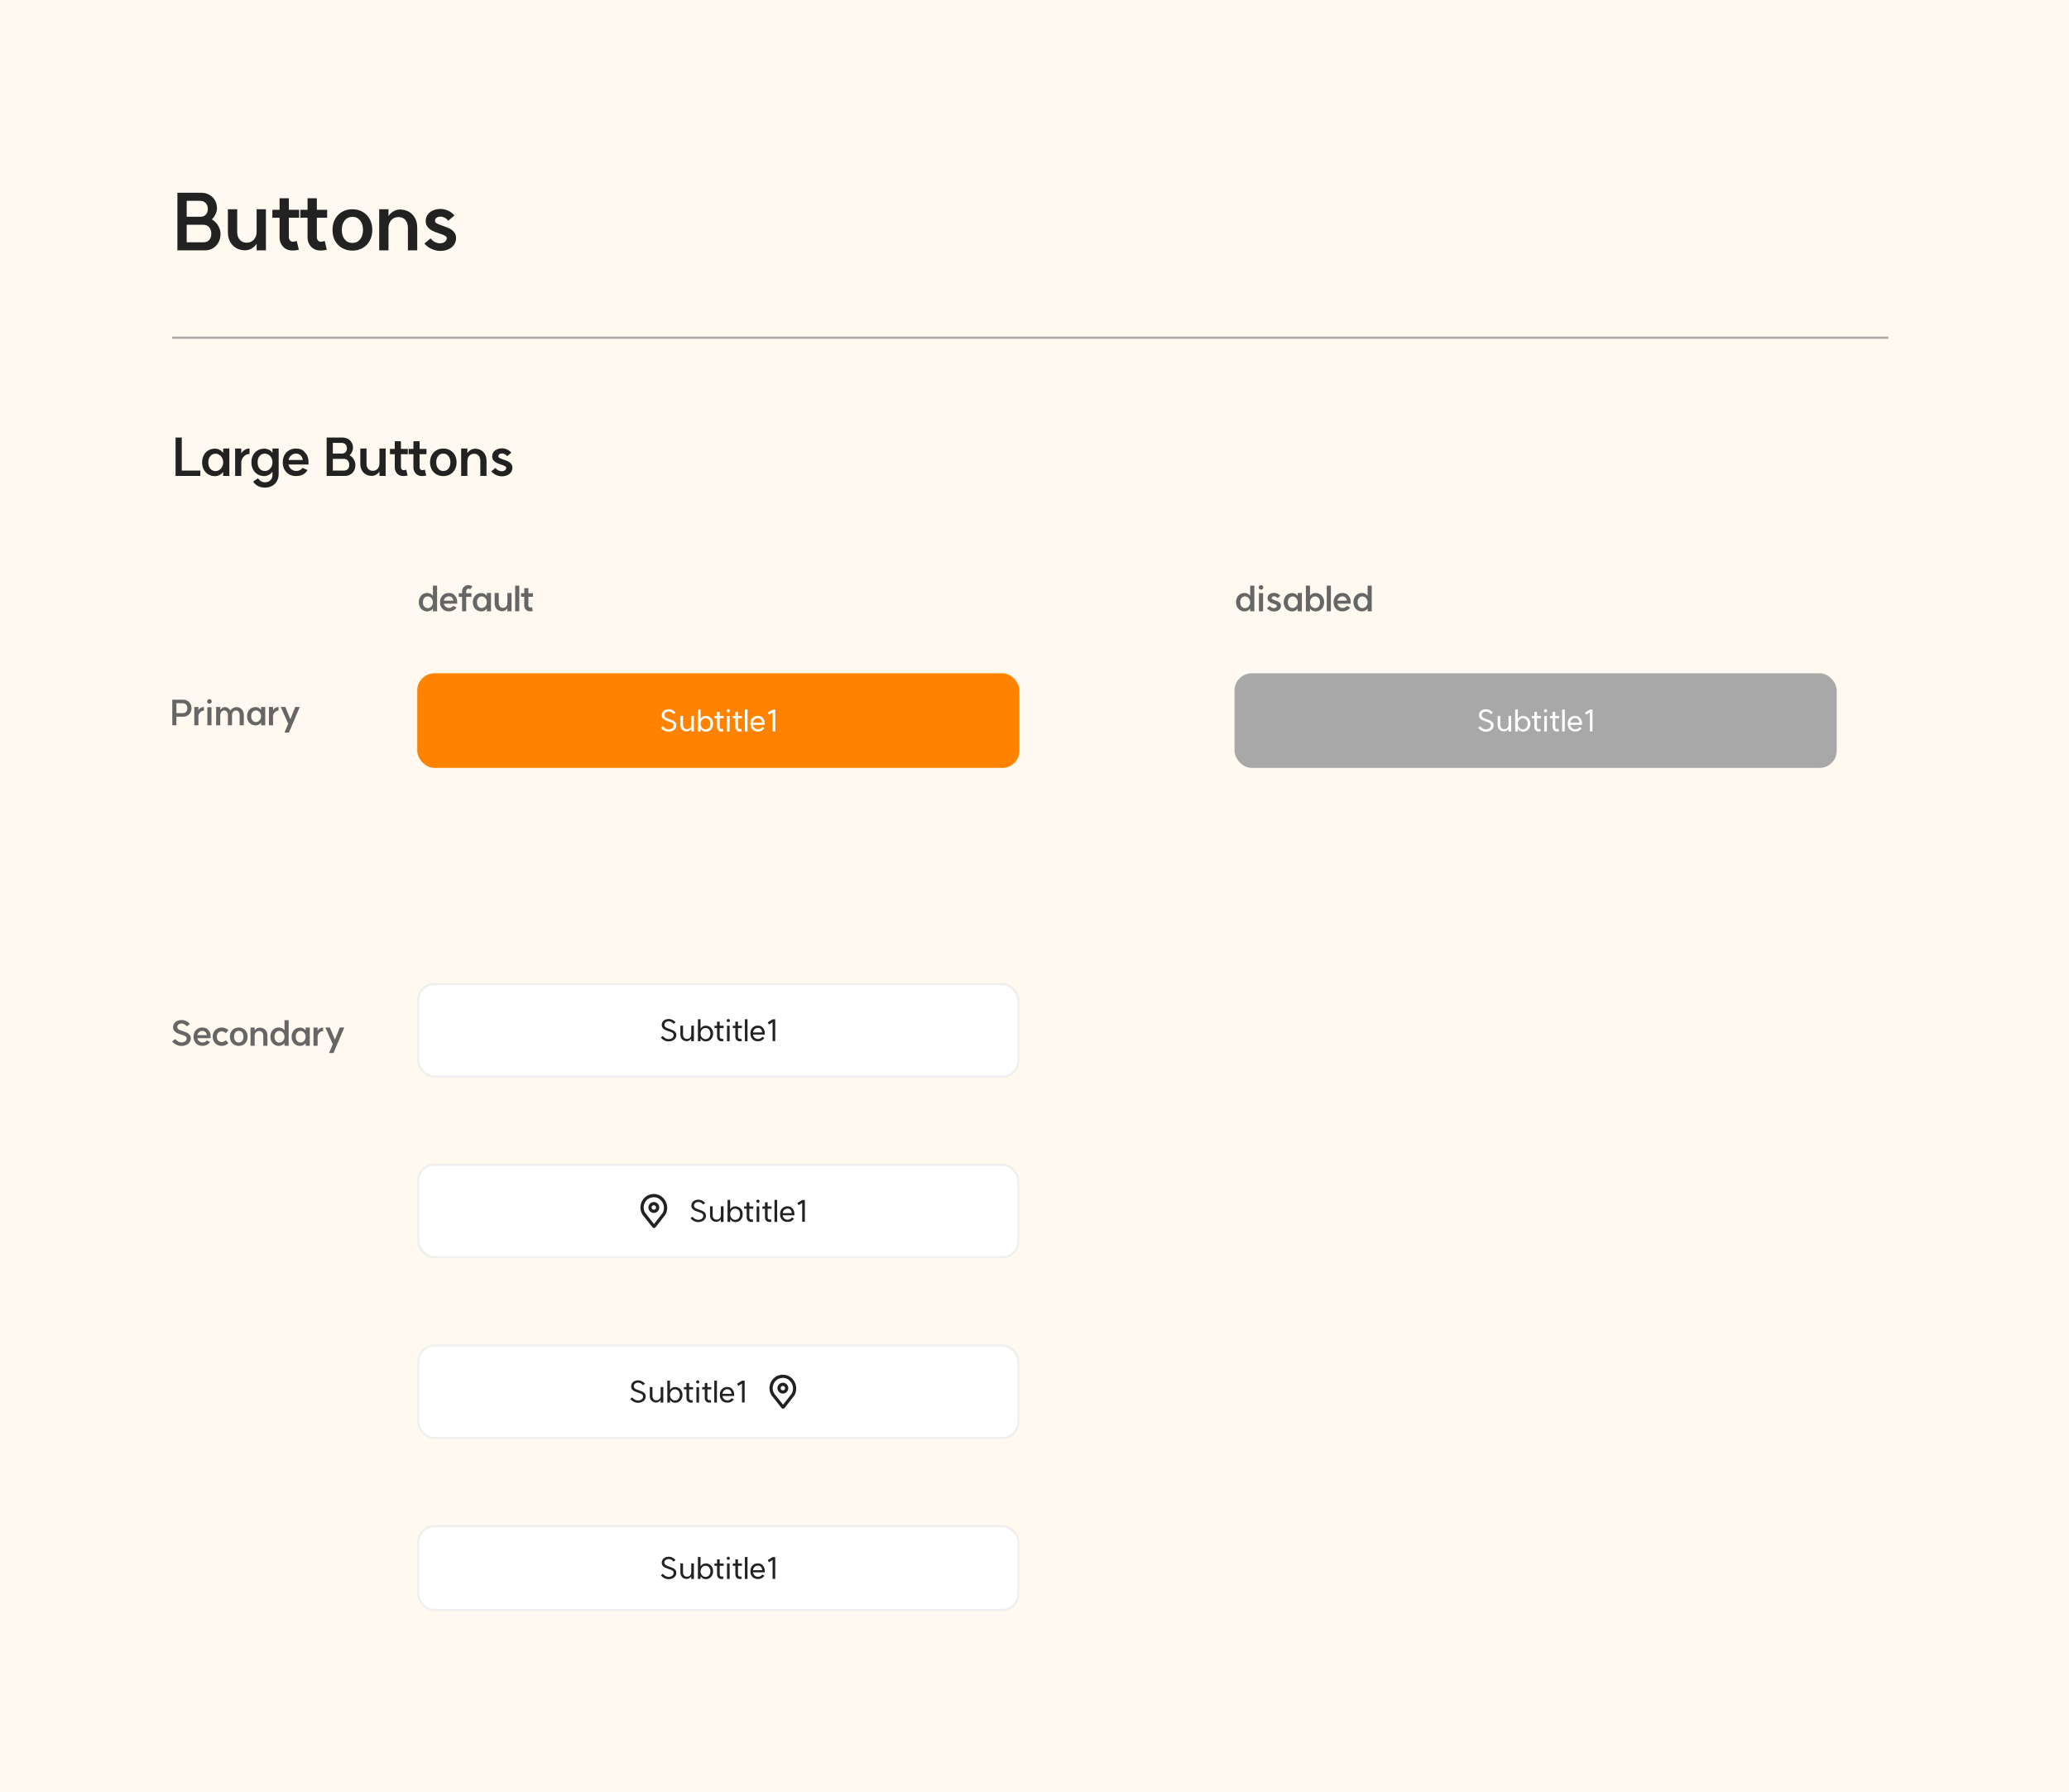 <svg xmlns="http://www.w3.org/2000/svg" width="962" height="833" fill="none" viewBox="0 0 962 833"><rect width="962" height="833" fill="#FFF9EF"/><rect width="280" height="44" x="194" y="313" fill="#FF8300" rx="8"/><path fill="#fff" d="M308.183 337.648C308.538 338.077 308.948 338.423 309.415 338.684C309.882 338.945 310.353 339.076 310.829 339.076C311.529 339.076 312.103 338.903 312.551 338.558C312.999 338.203 313.223 337.751 313.223 337.2C313.223 336.873 313.12 336.603 312.915 336.388C312.71 336.173 312.458 336.001 312.159 335.87C311.86 335.739 311.436 335.585 310.885 335.408C310.194 335.184 309.639 334.974 309.219 334.778C308.799 334.573 308.435 334.283 308.127 333.91C307.828 333.537 307.679 333.051 307.679 332.454C307.679 331.931 307.814 331.46 308.085 331.04C308.365 330.62 308.752 330.293 309.247 330.06C309.751 329.827 310.32 329.71 310.955 329.71C311.562 329.71 312.14 329.855 312.691 330.144C313.251 330.424 313.722 330.802 314.105 331.278L313.181 331.992C312.901 331.619 312.565 331.325 312.173 331.11C311.79 330.895 311.384 330.788 310.955 330.788C310.358 330.788 309.868 330.947 309.485 331.264C309.102 331.572 308.911 331.969 308.911 332.454C308.911 332.799 309.018 333.089 309.233 333.322C309.448 333.546 309.714 333.728 310.031 333.868C310.348 334.008 310.782 334.171 311.333 334.358C312.005 334.582 312.546 334.797 312.957 335.002C313.377 335.198 313.732 335.473 314.021 335.828C314.31 336.183 314.455 336.64 314.455 337.2C314.455 337.769 314.301 338.278 313.993 338.726C313.685 339.174 313.256 339.524 312.705 339.776C312.154 340.028 311.529 340.154 310.829 340.154C310.157 340.145 309.499 339.977 308.855 339.65C308.22 339.323 307.688 338.889 307.259 338.348L308.183 337.648ZM317.582 336.99C317.582 337.587 317.75 338.073 318.086 338.446C318.422 338.81 318.856 338.992 319.388 338.992C319.985 338.992 320.471 338.805 320.844 338.432C321.217 338.059 321.404 337.573 321.404 336.976V332.818H322.636V340.056H321.404V338.838C321.171 339.193 320.858 339.482 320.466 339.706C320.074 339.93 319.682 340.042 319.29 340.042C318.73 340.042 318.226 339.921 317.778 339.678C317.33 339.426 316.98 339.076 316.728 338.628C316.476 338.18 316.35 337.667 316.35 337.088V332.818H317.582V336.99ZM328.084 340.14C327.682 340.14 327.267 340.033 326.838 339.818C326.408 339.603 326.04 339.249 325.732 338.754V340.056H324.5V329.836H325.732V334.204C326.04 333.709 326.408 333.355 326.838 333.14C327.267 332.925 327.687 332.818 328.098 332.818C328.76 332.818 329.353 332.977 329.876 333.294C330.408 333.602 330.818 334.031 331.108 334.582C331.406 335.133 331.556 335.763 331.556 336.472C331.556 337.181 331.406 337.816 331.108 338.376C330.818 338.927 330.408 339.361 329.876 339.678C329.353 339.986 328.756 340.14 328.084 340.14ZM325.732 336.486C325.732 336.962 325.834 337.401 326.04 337.802C326.254 338.203 326.534 338.521 326.88 338.754C327.234 338.987 327.617 339.104 328.028 339.104C328.476 339.104 328.872 338.992 329.218 338.768C329.563 338.544 329.834 338.236 330.03 337.844C330.226 337.443 330.324 336.99 330.324 336.486C330.324 335.982 330.226 335.534 330.03 335.142C329.843 334.741 329.572 334.433 329.218 334.218C328.872 333.994 328.476 333.882 328.028 333.882C327.617 333.882 327.234 333.999 326.88 334.232C326.534 334.465 326.254 334.783 326.04 335.184C325.834 335.585 325.732 336.019 325.732 336.486ZM335.461 340.084C334.873 340.084 334.387 339.888 334.005 339.496C333.622 339.104 333.421 338.6 333.403 337.984V333.938H332.199V332.86H333.403V330.942H334.635V332.86H336.469V333.938H334.635V337.9C334.635 338.18 334.714 338.423 334.873 338.628C335.031 338.833 335.227 338.936 335.461 338.936C335.601 338.936 335.727 338.927 335.839 338.908C335.951 338.889 336.063 338.866 336.175 338.838L336.413 339.972C336.058 340.047 335.741 340.084 335.461 340.084ZM339.256 332.846V340.056H338.024V332.846H339.256ZM337.898 330.424C337.898 330.219 337.968 330.051 338.108 329.92C338.248 329.78 338.425 329.71 338.64 329.71C338.855 329.71 339.027 329.78 339.158 329.92C339.298 330.051 339.368 330.219 339.368 330.424C339.368 330.639 339.298 330.816 339.158 330.956C339.027 331.096 338.855 331.166 338.64 331.166C338.425 331.166 338.248 331.096 338.108 330.956C337.968 330.816 337.898 330.639 337.898 330.424ZM343.966 340.084C343.378 340.084 342.893 339.888 342.51 339.496C342.127 339.104 341.927 338.6 341.908 337.984V333.938H340.704V332.86H341.908V330.942H343.14V332.86H344.974V333.938H343.14V337.9C343.14 338.18 343.219 338.423 343.378 338.628C343.537 338.833 343.733 338.936 343.966 338.936C344.106 338.936 344.232 338.927 344.344 338.908C344.456 338.889 344.568 338.866 344.68 338.838L344.918 339.972C344.563 340.047 344.246 340.084 343.966 340.084ZM347.565 329.836V340.056H346.333V329.836H347.565ZM354.403 335.968C354.337 335.371 354.141 334.871 353.815 334.47C353.497 334.059 353.012 333.854 352.359 333.854C351.78 333.854 351.281 334.055 350.861 334.456C350.45 334.857 350.203 335.366 350.119 335.982L354.403 335.968ZM348.901 336.444C348.901 335.735 349.045 335.105 349.335 334.554C349.624 334.003 350.03 333.574 350.553 333.266C351.075 332.958 351.668 332.804 352.331 332.804C353.273 332.804 353.969 333.037 354.417 333.504C354.865 333.971 355.159 334.391 355.299 334.764C355.504 335.287 355.607 335.847 355.607 336.444C355.607 336.603 355.602 336.729 355.593 336.822C355.583 336.915 355.579 336.967 355.579 336.976H350.119C350.203 337.583 350.455 338.077 350.875 338.46C351.295 338.843 351.785 339.034 352.345 339.034C352.793 339.034 353.161 338.964 353.451 338.824C353.749 338.684 353.931 338.577 353.997 338.502C354.071 338.418 354.202 338.25 354.389 337.998L355.369 338.502C355.154 338.941 354.785 339.314 354.263 339.622C353.749 339.93 353.105 340.084 352.331 340.084C351.668 340.084 351.075 339.93 350.553 339.622C350.03 339.314 349.624 338.885 349.335 338.334C349.045 337.783 348.901 337.153 348.901 336.444ZM360.451 340.014H359.219V331.236L357.539 332.286L356.951 331.292L359.219 329.878H360.451V340.014Z"/><rect width="279" height="43" x="194.5" y="457.5" fill="#fff" rx="7.5"/><path fill="#222" d="M308.183 481.648C308.538 482.077 308.948 482.423 309.415 482.684C309.882 482.945 310.353 483.076 310.829 483.076C311.529 483.076 312.103 482.903 312.551 482.558C312.999 482.203 313.223 481.751 313.223 481.2C313.223 480.873 313.12 480.603 312.915 480.388C312.71 480.173 312.458 480.001 312.159 479.87C311.86 479.739 311.436 479.585 310.885 479.408C310.194 479.184 309.639 478.974 309.219 478.778C308.799 478.573 308.435 478.283 308.127 477.91C307.828 477.537 307.679 477.051 307.679 476.454C307.679 475.931 307.814 475.46 308.085 475.04C308.365 474.62 308.752 474.293 309.247 474.06C309.751 473.827 310.32 473.71 310.955 473.71C311.562 473.71 312.14 473.855 312.691 474.144C313.251 474.424 313.722 474.802 314.105 475.278L313.181 475.992C312.901 475.619 312.565 475.325 312.173 475.11C311.79 474.895 311.384 474.788 310.955 474.788C310.358 474.788 309.868 474.947 309.485 475.264C309.102 475.572 308.911 475.969 308.911 476.454C308.911 476.799 309.018 477.089 309.233 477.322C309.448 477.546 309.714 477.728 310.031 477.868C310.348 478.008 310.782 478.171 311.333 478.358C312.005 478.582 312.546 478.797 312.957 479.002C313.377 479.198 313.732 479.473 314.021 479.828C314.31 480.183 314.455 480.64 314.455 481.2C314.455 481.769 314.301 482.278 313.993 482.726C313.685 483.174 313.256 483.524 312.705 483.776C312.154 484.028 311.529 484.154 310.829 484.154C310.157 484.145 309.499 483.977 308.855 483.65C308.22 483.323 307.688 482.889 307.259 482.348L308.183 481.648ZM317.582 480.99C317.582 481.587 317.75 482.073 318.086 482.446C318.422 482.81 318.856 482.992 319.388 482.992C319.985 482.992 320.471 482.805 320.844 482.432C321.217 482.059 321.404 481.573 321.404 480.976V476.818H322.636V484.056H321.404V482.838C321.171 483.193 320.858 483.482 320.466 483.706C320.074 483.93 319.682 484.042 319.29 484.042C318.73 484.042 318.226 483.921 317.778 483.678C317.33 483.426 316.98 483.076 316.728 482.628C316.476 482.18 316.35 481.667 316.35 481.088V476.818H317.582V480.99ZM328.084 484.14C327.682 484.14 327.267 484.033 326.838 483.818C326.408 483.603 326.04 483.249 325.732 482.754V484.056H324.5V473.836H325.732V478.204C326.04 477.709 326.408 477.355 326.838 477.14C327.267 476.925 327.687 476.818 328.098 476.818C328.76 476.818 329.353 476.977 329.876 477.294C330.408 477.602 330.818 478.031 331.108 478.582C331.406 479.133 331.556 479.763 331.556 480.472C331.556 481.181 331.406 481.816 331.108 482.376C330.818 482.927 330.408 483.361 329.876 483.678C329.353 483.986 328.756 484.14 328.084 484.14ZM325.732 480.486C325.732 480.962 325.834 481.401 326.04 481.802C326.254 482.203 326.534 482.521 326.88 482.754C327.234 482.987 327.617 483.104 328.028 483.104C328.476 483.104 328.872 482.992 329.218 482.768C329.563 482.544 329.834 482.236 330.03 481.844C330.226 481.443 330.324 480.99 330.324 480.486C330.324 479.982 330.226 479.534 330.03 479.142C329.843 478.741 329.572 478.433 329.218 478.218C328.872 477.994 328.476 477.882 328.028 477.882C327.617 477.882 327.234 477.999 326.88 478.232C326.534 478.465 326.254 478.783 326.04 479.184C325.834 479.585 325.732 480.019 325.732 480.486ZM335.461 484.084C334.873 484.084 334.387 483.888 334.005 483.496C333.622 483.104 333.421 482.6 333.403 481.984V477.938H332.199V476.86H333.403V474.942H334.635V476.86H336.469V477.938H334.635V481.9C334.635 482.18 334.714 482.423 334.873 482.628C335.031 482.833 335.227 482.936 335.461 482.936C335.601 482.936 335.727 482.927 335.839 482.908C335.951 482.889 336.063 482.866 336.175 482.838L336.413 483.972C336.058 484.047 335.741 484.084 335.461 484.084ZM339.256 476.846V484.056H338.024V476.846H339.256ZM337.898 474.424C337.898 474.219 337.968 474.051 338.108 473.92C338.248 473.78 338.425 473.71 338.64 473.71C338.855 473.71 339.027 473.78 339.158 473.92C339.298 474.051 339.368 474.219 339.368 474.424C339.368 474.639 339.298 474.816 339.158 474.956C339.027 475.096 338.855 475.166 338.64 475.166C338.425 475.166 338.248 475.096 338.108 474.956C337.968 474.816 337.898 474.639 337.898 474.424ZM343.966 484.084C343.378 484.084 342.893 483.888 342.51 483.496C342.127 483.104 341.927 482.6 341.908 481.984V477.938H340.704V476.86H341.908V474.942H343.14V476.86H344.974V477.938H343.14V481.9C343.14 482.18 343.219 482.423 343.378 482.628C343.537 482.833 343.733 482.936 343.966 482.936C344.106 482.936 344.232 482.927 344.344 482.908C344.456 482.889 344.568 482.866 344.68 482.838L344.918 483.972C344.563 484.047 344.246 484.084 343.966 484.084ZM347.565 473.836V484.056H346.333V473.836H347.565ZM354.403 479.968C354.337 479.371 354.141 478.871 353.815 478.47C353.497 478.059 353.012 477.854 352.359 477.854C351.78 477.854 351.281 478.055 350.861 478.456C350.45 478.857 350.203 479.366 350.119 479.982L354.403 479.968ZM348.901 480.444C348.901 479.735 349.045 479.105 349.335 478.554C349.624 478.003 350.03 477.574 350.553 477.266C351.075 476.958 351.668 476.804 352.331 476.804C353.273 476.804 353.969 477.037 354.417 477.504C354.865 477.971 355.159 478.391 355.299 478.764C355.504 479.287 355.607 479.847 355.607 480.444C355.607 480.603 355.602 480.729 355.593 480.822C355.583 480.915 355.579 480.967 355.579 480.976H350.119C350.203 481.583 350.455 482.077 350.875 482.46C351.295 482.843 351.785 483.034 352.345 483.034C352.793 483.034 353.161 482.964 353.451 482.824C353.749 482.684 353.931 482.577 353.997 482.502C354.071 482.418 354.202 482.25 354.389 481.998L355.369 482.502C355.154 482.941 354.785 483.314 354.263 483.622C353.749 483.93 353.105 484.084 352.331 484.084C351.668 484.084 351.075 483.93 350.553 483.622C350.03 483.314 349.624 482.885 349.335 482.334C349.045 481.783 348.901 481.153 348.901 480.444ZM360.451 484.014H359.219V475.236L357.539 476.286L356.951 475.292L359.219 473.878H360.451V484.014Z"/><rect width="279" height="43" x="194.5" y="457.5" stroke="#EFEFEF" rx="7.5"/><rect width="279" height="43" x="194.5" y="541.5" fill="#fff" rx="7.5"/><path stroke="#222" stroke-linecap="round" stroke-linejoin="round" stroke-width="1.5" d="M303.488 555.858C307.94 555.419 310.917 560.426 308.731 564.329L304.219 570.102C304.208 570.123 304.19 570.141 304.17 570.153C304.149 570.165 304.125 570.171 304.101 570.171C304.077 570.171 304.053 570.165 304.032 570.153C304.012 570.141 303.994 570.123 303.982 570.102L299.303 564.202C298.553 562.943 298.328 561.44 298.675 560.016C299.022 558.593 299.914 557.362 301.159 556.59C301.684 556.288 302.254 556.073 302.847 555.954C303.059 555.911 303.273 555.879 303.488 555.858V555.858Z"/><path stroke="#222" stroke-linecap="round" stroke-linejoin="round" stroke-width="1.5" d="M305.783 561.352C305.783 561.705 305.679 562.05 305.483 562.344C305.287 562.637 305.008 562.866 304.682 563.001C304.356 563.136 303.998 563.172 303.651 563.103C303.305 563.034 302.987 562.865 302.738 562.615C302.488 562.366 302.318 562.048 302.249 561.702C302.18 561.356 302.216 560.997 302.351 560.671C302.486 560.345 302.714 560.066 303.008 559.87C303.301 559.674 303.646 559.569 303.999 559.569C304.472 559.569 304.925 559.757 305.26 560.092C305.595 560.426 305.783 560.879 305.783 561.352V561.352Z"/><path fill="#222" d="M321.96 565.648C322.315 566.077 322.725 566.423 323.192 566.684C323.659 566.945 324.13 567.076 324.606 567.076C325.306 567.076 325.88 566.903 326.328 566.558C326.776 566.203 327 565.751 327 565.2C327 564.873 326.897 564.603 326.692 564.388C326.487 564.173 326.235 564.001 325.936 563.87C325.637 563.739 325.213 563.585 324.662 563.408C323.971 563.184 323.416 562.974 322.996 562.778C322.576 562.573 322.212 562.283 321.904 561.91C321.605 561.537 321.456 561.051 321.456 560.454C321.456 559.931 321.591 559.46 321.862 559.04C322.142 558.62 322.529 558.293 323.024 558.06C323.528 557.827 324.097 557.71 324.732 557.71C325.339 557.71 325.917 557.855 326.468 558.144C327.028 558.424 327.499 558.802 327.882 559.278L326.958 559.992C326.678 559.619 326.342 559.325 325.95 559.11C325.567 558.895 325.161 558.788 324.732 558.788C324.135 558.788 323.645 558.947 323.262 559.264C322.879 559.572 322.688 559.969 322.688 560.454C322.688 560.799 322.795 561.089 323.01 561.322C323.225 561.546 323.491 561.728 323.808 561.868C324.125 562.008 324.559 562.171 325.11 562.358C325.782 562.582 326.323 562.797 326.734 563.002C327.154 563.198 327.509 563.473 327.798 563.828C328.087 564.183 328.232 564.64 328.232 565.2C328.232 565.769 328.078 566.278 327.77 566.726C327.462 567.174 327.033 567.524 326.482 567.776C325.931 568.028 325.306 568.154 324.606 568.154C323.934 568.145 323.276 567.977 322.632 567.65C321.997 567.323 321.465 566.889 321.036 566.348L321.96 565.648ZM331.359 564.99C331.359 565.587 331.527 566.073 331.863 566.446C332.199 566.81 332.633 566.992 333.165 566.992C333.762 566.992 334.248 566.805 334.621 566.432C334.994 566.059 335.181 565.573 335.181 564.976V560.818H336.413V568.056H335.181V566.838C334.948 567.193 334.635 567.482 334.243 567.706C333.851 567.93 333.459 568.042 333.067 568.042C332.507 568.042 332.003 567.921 331.555 567.678C331.107 567.426 330.757 567.076 330.505 566.628C330.253 566.18 330.127 565.667 330.127 565.088V560.818H331.359V564.99ZM341.861 568.14C341.459 568.14 341.044 568.033 340.615 567.818C340.185 567.603 339.817 567.249 339.509 566.754V568.056H338.277V557.836H339.509V562.204C339.817 561.709 340.185 561.355 340.615 561.14C341.044 560.925 341.464 560.818 341.875 560.818C342.537 560.818 343.13 560.977 343.653 561.294C344.185 561.602 344.595 562.031 344.885 562.582C345.183 563.133 345.333 563.763 345.333 564.472C345.333 565.181 345.183 565.816 344.885 566.376C344.595 566.927 344.185 567.361 343.653 567.678C343.13 567.986 342.533 568.14 341.861 568.14ZM339.509 564.486C339.509 564.962 339.611 565.401 339.817 565.802C340.031 566.203 340.311 566.521 340.657 566.754C341.011 566.987 341.394 567.104 341.805 567.104C342.253 567.104 342.649 566.992 342.995 566.768C343.34 566.544 343.611 566.236 343.807 565.844C344.003 565.443 344.101 564.99 344.101 564.486C344.101 563.982 344.003 563.534 343.807 563.142C343.62 562.741 343.349 562.433 342.995 562.218C342.649 561.994 342.253 561.882 341.805 561.882C341.394 561.882 341.011 561.999 340.657 562.232C340.311 562.465 340.031 562.783 339.817 563.184C339.611 563.585 339.509 564.019 339.509 564.486ZM349.238 568.084C348.65 568.084 348.164 567.888 347.782 567.496C347.399 567.104 347.198 566.6 347.18 565.984V561.938H345.976V560.86H347.18V558.942H348.412V560.86H350.246V561.938H348.412V565.9C348.412 566.18 348.491 566.423 348.65 566.628C348.808 566.833 349.004 566.936 349.238 566.936C349.378 566.936 349.504 566.927 349.616 566.908C349.728 566.889 349.84 566.866 349.952 566.838L350.19 567.972C349.835 568.047 349.518 568.084 349.238 568.084ZM353.033 560.846V568.056H351.801V560.846H353.033ZM351.675 558.424C351.675 558.219 351.745 558.051 351.885 557.92C352.025 557.78 352.202 557.71 352.417 557.71C352.632 557.71 352.804 557.78 352.935 557.92C353.075 558.051 353.145 558.219 353.145 558.424C353.145 558.639 353.075 558.816 352.935 558.956C352.804 559.096 352.632 559.166 352.417 559.166C352.202 559.166 352.025 559.096 351.885 558.956C351.745 558.816 351.675 558.639 351.675 558.424ZM357.743 568.084C357.155 568.084 356.67 567.888 356.287 567.496C355.904 567.104 355.704 566.6 355.685 565.984V561.938H354.481V560.86H355.685V558.942H356.917V560.86H358.751V561.938H356.917V565.9C356.917 566.18 356.996 566.423 357.155 566.628C357.314 566.833 357.51 566.936 357.743 566.936C357.883 566.936 358.009 566.927 358.121 566.908C358.233 566.889 358.345 566.866 358.457 566.838L358.695 567.972C358.34 568.047 358.023 568.084 357.743 568.084ZM361.342 557.836V568.056H360.11V557.836H361.342ZM368.18 563.968C368.114 563.371 367.918 562.871 367.592 562.47C367.274 562.059 366.789 561.854 366.136 561.854C365.557 561.854 365.058 562.055 364.638 562.456C364.227 562.857 363.98 563.366 363.896 563.982L368.18 563.968ZM362.678 564.444C362.678 563.735 362.822 563.105 363.112 562.554C363.401 562.003 363.807 561.574 364.33 561.266C364.852 560.958 365.445 560.804 366.108 560.804C367.05 560.804 367.746 561.037 368.194 561.504C368.642 561.971 368.936 562.391 369.076 562.764C369.281 563.287 369.384 563.847 369.384 564.444C369.384 564.603 369.379 564.729 369.37 564.822C369.36 564.915 369.356 564.967 369.356 564.976H363.896C363.98 565.583 364.232 566.077 364.652 566.46C365.072 566.843 365.562 567.034 366.122 567.034C366.57 567.034 366.938 566.964 367.228 566.824C367.526 566.684 367.708 566.577 367.774 566.502C367.848 566.418 367.979 566.25 368.166 565.998L369.146 566.502C368.931 566.941 368.562 567.314 368.04 567.622C367.526 567.93 366.882 568.084 366.108 568.084C365.445 568.084 364.852 567.93 364.33 567.622C363.807 567.314 363.401 566.885 363.112 566.334C362.822 565.783 362.678 565.153 362.678 564.444ZM374.228 568.014H372.996V559.236L371.316 560.286L370.728 559.292L372.996 557.878H374.228V568.014Z"/><rect width="279" height="43" x="194.5" y="541.5" stroke="#EFEFEF" rx="7.5"/><rect width="279" height="43" x="194.5" y="625.5" fill="#fff" rx="7.5"/><path fill="#222" d="M293.96 649.648C294.315 650.077 294.725 650.423 295.192 650.684C295.659 650.945 296.13 651.076 296.606 651.076C297.306 651.076 297.88 650.903 298.328 650.558C298.776 650.203 299 649.751 299 649.2C299 648.873 298.897 648.603 298.692 648.388C298.487 648.173 298.235 648.001 297.936 647.87C297.637 647.739 297.213 647.585 296.662 647.408C295.971 647.184 295.416 646.974 294.996 646.778C294.576 646.573 294.212 646.283 293.904 645.91C293.605 645.537 293.456 645.051 293.456 644.454C293.456 643.931 293.591 643.46 293.862 643.04C294.142 642.62 294.529 642.293 295.024 642.06C295.528 641.827 296.097 641.71 296.732 641.71C297.339 641.71 297.917 641.855 298.468 642.144C299.028 642.424 299.499 642.802 299.882 643.278L298.958 643.992C298.678 643.619 298.342 643.325 297.95 643.11C297.567 642.895 297.161 642.788 296.732 642.788C296.135 642.788 295.645 642.947 295.262 643.264C294.879 643.572 294.688 643.969 294.688 644.454C294.688 644.799 294.795 645.089 295.01 645.322C295.225 645.546 295.491 645.728 295.808 645.868C296.125 646.008 296.559 646.171 297.11 646.358C297.782 646.582 298.323 646.797 298.734 647.002C299.154 647.198 299.509 647.473 299.798 647.828C300.087 648.183 300.232 648.64 300.232 649.2C300.232 649.769 300.078 650.278 299.77 650.726C299.462 651.174 299.033 651.524 298.482 651.776C297.931 652.028 297.306 652.154 296.606 652.154C295.934 652.145 295.276 651.977 294.632 651.65C293.997 651.323 293.465 650.889 293.036 650.348L293.96 649.648ZM303.359 648.99C303.359 649.587 303.527 650.073 303.863 650.446C304.199 650.81 304.633 650.992 305.165 650.992C305.762 650.992 306.248 650.805 306.621 650.432C306.994 650.059 307.181 649.573 307.181 648.976V644.818H308.413V652.056H307.181V650.838C306.948 651.193 306.635 651.482 306.243 651.706C305.851 651.93 305.459 652.042 305.067 652.042C304.507 652.042 304.003 651.921 303.555 651.678C303.107 651.426 302.757 651.076 302.505 650.628C302.253 650.18 302.127 649.667 302.127 649.088V644.818H303.359V648.99ZM313.861 652.14C313.459 652.14 313.044 652.033 312.615 651.818C312.185 651.603 311.817 651.249 311.509 650.754V652.056H310.277V641.836H311.509V646.204C311.817 645.709 312.185 645.355 312.615 645.14C313.044 644.925 313.464 644.818 313.875 644.818C314.537 644.818 315.13 644.977 315.653 645.294C316.185 645.602 316.595 646.031 316.885 646.582C317.183 647.133 317.333 647.763 317.333 648.472C317.333 649.181 317.183 649.816 316.885 650.376C316.595 650.927 316.185 651.361 315.653 651.678C315.13 651.986 314.533 652.14 313.861 652.14ZM311.509 648.486C311.509 648.962 311.611 649.401 311.817 649.802C312.031 650.203 312.311 650.521 312.657 650.754C313.011 650.987 313.394 651.104 313.805 651.104C314.253 651.104 314.649 650.992 314.995 650.768C315.34 650.544 315.611 650.236 315.807 649.844C316.003 649.443 316.101 648.99 316.101 648.486C316.101 647.982 316.003 647.534 315.807 647.142C315.62 646.741 315.349 646.433 314.995 646.218C314.649 645.994 314.253 645.882 313.805 645.882C313.394 645.882 313.011 645.999 312.657 646.232C312.311 646.465 312.031 646.783 311.817 647.184C311.611 647.585 311.509 648.019 311.509 648.486ZM321.238 652.084C320.65 652.084 320.164 651.888 319.782 651.496C319.399 651.104 319.198 650.6 319.18 649.984V645.938H317.976V644.86H319.18V642.942H320.412V644.86H322.246V645.938H320.412V649.9C320.412 650.18 320.491 650.423 320.65 650.628C320.808 650.833 321.004 650.936 321.238 650.936C321.378 650.936 321.504 650.927 321.616 650.908C321.728 650.889 321.84 650.866 321.952 650.838L322.19 651.972C321.835 652.047 321.518 652.084 321.238 652.084ZM325.033 644.846V652.056H323.801V644.846H325.033ZM323.675 642.424C323.675 642.219 323.745 642.051 323.885 641.92C324.025 641.78 324.202 641.71 324.417 641.71C324.632 641.71 324.804 641.78 324.935 641.92C325.075 642.051 325.145 642.219 325.145 642.424C325.145 642.639 325.075 642.816 324.935 642.956C324.804 643.096 324.632 643.166 324.417 643.166C324.202 643.166 324.025 643.096 323.885 642.956C323.745 642.816 323.675 642.639 323.675 642.424ZM329.743 652.084C329.155 652.084 328.67 651.888 328.287 651.496C327.904 651.104 327.704 650.6 327.685 649.984V645.938H326.481V644.86H327.685V642.942H328.917V644.86H330.751V645.938H328.917V649.9C328.917 650.18 328.996 650.423 329.155 650.628C329.314 650.833 329.51 650.936 329.743 650.936C329.883 650.936 330.009 650.927 330.121 650.908C330.233 650.889 330.345 650.866 330.457 650.838L330.695 651.972C330.34 652.047 330.023 652.084 329.743 652.084ZM333.342 641.836V652.056H332.11V641.836H333.342ZM340.18 647.968C340.114 647.371 339.918 646.871 339.592 646.47C339.274 646.059 338.789 645.854 338.136 645.854C337.557 645.854 337.058 646.055 336.638 646.456C336.227 646.857 335.98 647.366 335.896 647.982L340.18 647.968ZM334.678 648.444C334.678 647.735 334.822 647.105 335.112 646.554C335.401 646.003 335.807 645.574 336.33 645.266C336.852 644.958 337.445 644.804 338.108 644.804C339.05 644.804 339.746 645.037 340.194 645.504C340.642 645.971 340.936 646.391 341.076 646.764C341.281 647.287 341.384 647.847 341.384 648.444C341.384 648.603 341.379 648.729 341.37 648.822C341.36 648.915 341.356 648.967 341.356 648.976H335.896C335.98 649.583 336.232 650.077 336.652 650.46C337.072 650.843 337.562 651.034 338.122 651.034C338.57 651.034 338.938 650.964 339.228 650.824C339.526 650.684 339.708 650.577 339.774 650.502C339.848 650.418 339.979 650.25 340.166 649.998L341.146 650.502C340.931 650.941 340.562 651.314 340.04 651.622C339.526 651.93 338.882 652.084 338.108 652.084C337.445 652.084 336.852 651.93 336.33 651.622C335.807 651.314 335.401 650.885 335.112 650.334C334.822 649.783 334.678 649.153 334.678 648.444ZM346.228 652.014H344.996V643.236L343.316 644.286L342.728 643.292L344.996 641.878H346.228V652.014Z"/><path stroke="#222" stroke-linecap="round" stroke-linejoin="round" stroke-width="1.5" d="M363.488 639.858C367.94 639.419 370.917 644.426 368.731 648.329L364.219 654.102C364.208 654.123 364.19 654.141 364.17 654.153C364.149 654.165 364.125 654.171 364.101 654.171C364.077 654.171 364.053 654.165 364.032 654.153C364.012 654.141 363.994 654.123 363.982 654.102L359.303 648.202C358.553 646.943 358.328 645.44 358.675 644.016C359.022 642.593 359.914 641.362 361.159 640.59C361.684 640.288 362.254 640.073 362.847 639.954C363.059 639.911 363.273 639.879 363.488 639.858V639.858Z"/><path stroke="#222" stroke-linecap="round" stroke-linejoin="round" stroke-width="1.5" d="M365.783 645.352C365.783 645.705 365.679 646.05 365.483 646.344C365.287 646.637 365.008 646.866 364.682 647.001C364.356 647.136 363.998 647.172 363.651 647.103C363.305 647.034 362.987 646.865 362.738 646.615C362.488 646.366 362.318 646.048 362.249 645.702C362.18 645.356 362.216 644.997 362.351 644.671C362.486 644.345 362.714 644.066 363.008 643.87C363.301 643.674 363.646 643.569 363.999 643.569C364.472 643.569 364.925 643.757 365.26 644.092C365.595 644.426 365.783 644.879 365.783 645.352V645.352Z"/><rect width="279" height="43" x="194.5" y="625.5" stroke="#EFEFEF" rx="7.5"/><rect width="279" height="39" x="194.5" y="709.5" fill="#fff" rx="7.5"/><path fill="#222" d="M308.183 731.648C308.538 732.077 308.948 732.423 309.415 732.684C309.882 732.945 310.353 733.076 310.829 733.076C311.529 733.076 312.103 732.903 312.551 732.558C312.999 732.203 313.223 731.751 313.223 731.2C313.223 730.873 313.12 730.603 312.915 730.388C312.71 730.173 312.458 730.001 312.159 729.87C311.86 729.739 311.436 729.585 310.885 729.408C310.194 729.184 309.639 728.974 309.219 728.778C308.799 728.573 308.435 728.283 308.127 727.91C307.828 727.537 307.679 727.051 307.679 726.454C307.679 725.931 307.814 725.46 308.085 725.04C308.365 724.62 308.752 724.293 309.247 724.06C309.751 723.827 310.32 723.71 310.955 723.71C311.562 723.71 312.14 723.855 312.691 724.144C313.251 724.424 313.722 724.802 314.105 725.278L313.181 725.992C312.901 725.619 312.565 725.325 312.173 725.11C311.79 724.895 311.384 724.788 310.955 724.788C310.358 724.788 309.868 724.947 309.485 725.264C309.102 725.572 308.911 725.969 308.911 726.454C308.911 726.799 309.018 727.089 309.233 727.322C309.448 727.546 309.714 727.728 310.031 727.868C310.348 728.008 310.782 728.171 311.333 728.358C312.005 728.582 312.546 728.797 312.957 729.002C313.377 729.198 313.732 729.473 314.021 729.828C314.31 730.183 314.455 730.64 314.455 731.2C314.455 731.769 314.301 732.278 313.993 732.726C313.685 733.174 313.256 733.524 312.705 733.776C312.154 734.028 311.529 734.154 310.829 734.154C310.157 734.145 309.499 733.977 308.855 733.65C308.22 733.323 307.688 732.889 307.259 732.348L308.183 731.648ZM317.582 730.99C317.582 731.587 317.75 732.073 318.086 732.446C318.422 732.81 318.856 732.992 319.388 732.992C319.985 732.992 320.471 732.805 320.844 732.432C321.217 732.059 321.404 731.573 321.404 730.976V726.818H322.636V734.056H321.404V732.838C321.171 733.193 320.858 733.482 320.466 733.706C320.074 733.93 319.682 734.042 319.29 734.042C318.73 734.042 318.226 733.921 317.778 733.678C317.33 733.426 316.98 733.076 316.728 732.628C316.476 732.18 316.35 731.667 316.35 731.088V726.818H317.582V730.99ZM328.084 734.14C327.682 734.14 327.267 734.033 326.838 733.818C326.408 733.603 326.04 733.249 325.732 732.754V734.056H324.5V723.836H325.732V728.204C326.04 727.709 326.408 727.355 326.838 727.14C327.267 726.925 327.687 726.818 328.098 726.818C328.76 726.818 329.353 726.977 329.876 727.294C330.408 727.602 330.818 728.031 331.108 728.582C331.406 729.133 331.556 729.763 331.556 730.472C331.556 731.181 331.406 731.816 331.108 732.376C330.818 732.927 330.408 733.361 329.876 733.678C329.353 733.986 328.756 734.14 328.084 734.14ZM325.732 730.486C325.732 730.962 325.834 731.401 326.04 731.802C326.254 732.203 326.534 732.521 326.88 732.754C327.234 732.987 327.617 733.104 328.028 733.104C328.476 733.104 328.872 732.992 329.218 732.768C329.563 732.544 329.834 732.236 330.03 731.844C330.226 731.443 330.324 730.99 330.324 730.486C330.324 729.982 330.226 729.534 330.03 729.142C329.843 728.741 329.572 728.433 329.218 728.218C328.872 727.994 328.476 727.882 328.028 727.882C327.617 727.882 327.234 727.999 326.88 728.232C326.534 728.465 326.254 728.783 326.04 729.184C325.834 729.585 325.732 730.019 325.732 730.486ZM335.461 734.084C334.873 734.084 334.387 733.888 334.005 733.496C333.622 733.104 333.421 732.6 333.403 731.984V727.938H332.199V726.86H333.403V724.942H334.635V726.86H336.469V727.938H334.635V731.9C334.635 732.18 334.714 732.423 334.873 732.628C335.031 732.833 335.227 732.936 335.461 732.936C335.601 732.936 335.727 732.927 335.839 732.908C335.951 732.889 336.063 732.866 336.175 732.838L336.413 733.972C336.058 734.047 335.741 734.084 335.461 734.084ZM339.256 726.846V734.056H338.024V726.846H339.256ZM337.898 724.424C337.898 724.219 337.968 724.051 338.108 723.92C338.248 723.78 338.425 723.71 338.64 723.71C338.855 723.71 339.027 723.78 339.158 723.92C339.298 724.051 339.368 724.219 339.368 724.424C339.368 724.639 339.298 724.816 339.158 724.956C339.027 725.096 338.855 725.166 338.64 725.166C338.425 725.166 338.248 725.096 338.108 724.956C337.968 724.816 337.898 724.639 337.898 724.424ZM343.966 734.084C343.378 734.084 342.893 733.888 342.51 733.496C342.127 733.104 341.927 732.6 341.908 731.984V727.938H340.704V726.86H341.908V724.942H343.14V726.86H344.974V727.938H343.14V731.9C343.14 732.18 343.219 732.423 343.378 732.628C343.537 732.833 343.733 732.936 343.966 732.936C344.106 732.936 344.232 732.927 344.344 732.908C344.456 732.889 344.568 732.866 344.68 732.838L344.918 733.972C344.563 734.047 344.246 734.084 343.966 734.084ZM347.565 723.836V734.056H346.333V723.836H347.565ZM354.403 729.968C354.337 729.371 354.141 728.871 353.815 728.47C353.497 728.059 353.012 727.854 352.359 727.854C351.78 727.854 351.281 728.055 350.861 728.456C350.45 728.857 350.203 729.366 350.119 729.982L354.403 729.968ZM348.901 730.444C348.901 729.735 349.045 729.105 349.335 728.554C349.624 728.003 350.03 727.574 350.553 727.266C351.075 726.958 351.668 726.804 352.331 726.804C353.273 726.804 353.969 727.037 354.417 727.504C354.865 727.971 355.159 728.391 355.299 728.764C355.504 729.287 355.607 729.847 355.607 730.444C355.607 730.603 355.602 730.729 355.593 730.822C355.583 730.915 355.579 730.967 355.579 730.976H350.119C350.203 731.583 350.455 732.077 350.875 732.46C351.295 732.843 351.785 733.034 352.345 733.034C352.793 733.034 353.161 732.964 353.451 732.824C353.749 732.684 353.931 732.577 353.997 732.502C354.071 732.418 354.202 732.25 354.389 731.998L355.369 732.502C355.154 732.941 354.785 733.314 354.263 733.622C353.749 733.93 353.105 734.084 352.331 734.084C351.668 734.084 351.075 733.93 350.553 733.622C350.03 733.314 349.624 732.885 349.335 732.334C349.045 731.783 348.901 731.153 348.901 730.444ZM360.451 734.014H359.219V725.236L357.539 726.286L356.951 725.292L359.219 723.878H360.451V734.014Z"/><rect width="279" height="39" x="194.5" y="709.5" stroke="#EFEFEF" rx="7.5"/><rect width="280" height="44" x="574" y="313" fill="#A8A8A8" rx="8"/><path fill="#fff" d="M688.183 337.648C688.538 338.077 688.948 338.423 689.415 338.684C689.882 338.945 690.353 339.076 690.829 339.076C691.529 339.076 692.103 338.903 692.551 338.558C692.999 338.203 693.223 337.751 693.223 337.2C693.223 336.873 693.12 336.603 692.915 336.388C692.71 336.173 692.458 336.001 692.159 335.87C691.86 335.739 691.436 335.585 690.885 335.408C690.194 335.184 689.639 334.974 689.219 334.778C688.799 334.573 688.435 334.283 688.127 333.91C687.828 333.537 687.679 333.051 687.679 332.454C687.679 331.931 687.814 331.46 688.085 331.04C688.365 330.62 688.752 330.293 689.247 330.06C689.751 329.827 690.32 329.71 690.955 329.71C691.562 329.71 692.14 329.855 692.691 330.144C693.251 330.424 693.722 330.802 694.105 331.278L693.181 331.992C692.901 331.619 692.565 331.325 692.173 331.11C691.79 330.895 691.384 330.788 690.955 330.788C690.358 330.788 689.868 330.947 689.485 331.264C689.102 331.572 688.911 331.969 688.911 332.454C688.911 332.799 689.018 333.089 689.233 333.322C689.448 333.546 689.714 333.728 690.031 333.868C690.348 334.008 690.782 334.171 691.333 334.358C692.005 334.582 692.546 334.797 692.957 335.002C693.377 335.198 693.732 335.473 694.021 335.828C694.31 336.183 694.455 336.64 694.455 337.2C694.455 337.769 694.301 338.278 693.993 338.726C693.685 339.174 693.256 339.524 692.705 339.776C692.154 340.028 691.529 340.154 690.829 340.154C690.157 340.145 689.499 339.977 688.855 339.65C688.22 339.323 687.688 338.889 687.259 338.348L688.183 337.648ZM697.582 336.99C697.582 337.587 697.75 338.073 698.086 338.446C698.422 338.81 698.856 338.992 699.388 338.992C699.985 338.992 700.471 338.805 700.844 338.432C701.217 338.059 701.404 337.573 701.404 336.976V332.818H702.636V340.056H701.404V338.838C701.171 339.193 700.858 339.482 700.466 339.706C700.074 339.93 699.682 340.042 699.29 340.042C698.73 340.042 698.226 339.921 697.778 339.678C697.33 339.426 696.98 339.076 696.728 338.628C696.476 338.18 696.35 337.667 696.35 337.088V332.818H697.582V336.99ZM708.084 340.14C707.682 340.14 707.267 340.033 706.838 339.818C706.408 339.603 706.04 339.249 705.732 338.754V340.056H704.5V329.836H705.732V334.204C706.04 333.709 706.408 333.355 706.838 333.14C707.267 332.925 707.687 332.818 708.098 332.818C708.76 332.818 709.353 332.977 709.876 333.294C710.408 333.602 710.818 334.031 711.108 334.582C711.406 335.133 711.556 335.763 711.556 336.472C711.556 337.181 711.406 337.816 711.108 338.376C710.818 338.927 710.408 339.361 709.876 339.678C709.353 339.986 708.756 340.14 708.084 340.14ZM705.732 336.486C705.732 336.962 705.834 337.401 706.04 337.802C706.254 338.203 706.534 338.521 706.88 338.754C707.234 338.987 707.617 339.104 708.028 339.104C708.476 339.104 708.872 338.992 709.218 338.768C709.563 338.544 709.834 338.236 710.03 337.844C710.226 337.443 710.324 336.99 710.324 336.486C710.324 335.982 710.226 335.534 710.03 335.142C709.843 334.741 709.572 334.433 709.218 334.218C708.872 333.994 708.476 333.882 708.028 333.882C707.617 333.882 707.234 333.999 706.88 334.232C706.534 334.465 706.254 334.783 706.04 335.184C705.834 335.585 705.732 336.019 705.732 336.486ZM715.461 340.084C714.873 340.084 714.387 339.888 714.005 339.496C713.622 339.104 713.421 338.6 713.403 337.984V333.938H712.199V332.86H713.403V330.942H714.635V332.86H716.469V333.938H714.635V337.9C714.635 338.18 714.714 338.423 714.873 338.628C715.031 338.833 715.227 338.936 715.461 338.936C715.601 338.936 715.727 338.927 715.839 338.908C715.951 338.889 716.063 338.866 716.175 338.838L716.413 339.972C716.058 340.047 715.741 340.084 715.461 340.084ZM719.256 332.846V340.056H718.024V332.846H719.256ZM717.898 330.424C717.898 330.219 717.968 330.051 718.108 329.92C718.248 329.78 718.425 329.71 718.64 329.71C718.855 329.71 719.027 329.78 719.158 329.92C719.298 330.051 719.368 330.219 719.368 330.424C719.368 330.639 719.298 330.816 719.158 330.956C719.027 331.096 718.855 331.166 718.64 331.166C718.425 331.166 718.248 331.096 718.108 330.956C717.968 330.816 717.898 330.639 717.898 330.424ZM723.966 340.084C723.378 340.084 722.893 339.888 722.51 339.496C722.127 339.104 721.927 338.6 721.908 337.984V333.938H720.704V332.86H721.908V330.942H723.14V332.86H724.974V333.938H723.14V337.9C723.14 338.18 723.219 338.423 723.378 338.628C723.537 338.833 723.733 338.936 723.966 338.936C724.106 338.936 724.232 338.927 724.344 338.908C724.456 338.889 724.568 338.866 724.68 338.838L724.918 339.972C724.563 340.047 724.246 340.084 723.966 340.084ZM727.565 329.836V340.056H726.333V329.836H727.565ZM734.403 335.968C734.337 335.371 734.141 334.871 733.815 334.47C733.497 334.059 733.012 333.854 732.359 333.854C731.78 333.854 731.281 334.055 730.861 334.456C730.45 334.857 730.203 335.366 730.119 335.982L734.403 335.968ZM728.901 336.444C728.901 335.735 729.045 335.105 729.335 334.554C729.624 334.003 730.03 333.574 730.553 333.266C731.075 332.958 731.668 332.804 732.331 332.804C733.273 332.804 733.969 333.037 734.417 333.504C734.865 333.971 735.159 334.391 735.299 334.764C735.504 335.287 735.607 335.847 735.607 336.444C735.607 336.603 735.602 336.729 735.593 336.822C735.583 336.915 735.579 336.967 735.579 336.976H730.119C730.203 337.583 730.455 338.077 730.875 338.46C731.295 338.843 731.785 339.034 732.345 339.034C732.793 339.034 733.161 338.964 733.451 338.824C733.749 338.684 733.931 338.577 733.997 338.502C734.071 338.418 734.202 338.25 734.389 337.998L735.369 338.502C735.154 338.941 734.785 339.314 734.263 339.622C733.749 339.93 733.105 340.084 732.331 340.084C731.668 340.084 731.075 339.93 730.553 339.622C730.03 339.314 729.624 338.885 729.335 338.334C729.045 337.783 728.901 337.153 728.901 336.444ZM740.451 340.014H739.219V331.236L737.539 332.286L736.951 331.292L739.219 329.878H740.451V340.014Z"/><path fill="#666" d="M85.032 331.528C85.661 331.528 86.163 331.32 86.536 330.904C86.92 330.488 87.112 329.933 87.112 329.24C87.112 328.547 86.92 327.992 86.536 327.576C86.152 327.149 85.645 326.936 85.016 326.936H82.024V331.528H85.032ZM80.104 325.272H85.096C85.853 325.272 86.531 325.443 87.128 325.784C87.725 326.115 88.189 326.584 88.52 327.192C88.861 327.789 89.032 328.472 89.032 329.24C89.032 330.008 88.861 330.691 88.52 331.288C88.189 331.885 87.725 332.355 87.128 332.696C86.531 333.027 85.853 333.192 85.096 333.192H82.024V337.176H80.104V325.272ZM92.253 330.216C92.487 329.757 92.839 329.384 93.309 329.096C93.789 328.808 94.29 328.664 94.813 328.664V330.376C94.322 330.376 93.879 330.509 93.485 330.776C93.101 331.032 92.797 331.368 92.573 331.784C92.359 332.189 92.253 332.6 92.253 333.016V337.176H90.349V328.68H92.253V330.216ZM98.335 328.76V337.176H96.415V328.76H98.335ZM96.335 326.072C96.335 325.763 96.431 325.512 96.623 325.32C96.826 325.128 97.076 325.032 97.375 325.032C97.684 325.032 97.935 325.133 98.127 325.336C98.33 325.528 98.431 325.773 98.431 326.072C98.431 326.381 98.33 326.637 98.127 326.84C97.935 327.032 97.684 327.128 97.375 327.128C97.066 327.128 96.815 327.032 96.623 326.84C96.431 326.637 96.335 326.381 96.335 326.072ZM111.435 332.488C111.435 331.848 111.275 331.325 110.955 330.92C110.635 330.504 110.224 330.296 109.723 330.296C109.19 330.296 108.747 330.504 108.395 330.92C108.054 331.336 107.883 331.837 107.883 332.424V337.176H105.963V332.488C105.963 331.848 105.803 331.325 105.483 330.92C105.174 330.504 104.774 330.296 104.283 330.296C103.739 330.296 103.291 330.515 102.939 330.952C102.587 331.389 102.411 331.928 102.411 332.568V337.176H100.491V328.68H102.411V330.12C102.646 329.704 102.955 329.368 103.339 329.112C103.723 328.856 104.128 328.728 104.555 328.728C105.078 328.728 105.574 328.888 106.043 329.208C106.512 329.517 106.859 329.917 107.083 330.408C107.36 329.917 107.766 329.517 108.299 329.208C108.843 328.888 109.376 328.728 109.899 328.728C110.582 328.728 111.184 328.888 111.707 329.208C112.23 329.517 112.635 329.955 112.923 330.52C113.211 331.075 113.355 331.715 113.355 332.44V337.176H111.435V332.488ZM119.046 335.672C119.462 335.672 119.846 335.555 120.198 335.32C120.561 335.085 120.849 334.76 121.062 334.344C121.286 333.928 121.398 333.469 121.398 332.968C121.398 332.467 121.286 332.013 121.062 331.608C120.849 331.192 120.561 330.867 120.198 330.632C119.846 330.397 119.462 330.28 119.046 330.28C118.374 330.28 117.83 330.525 117.414 331.016C116.998 331.507 116.79 332.157 116.79 332.968C116.79 333.779 116.998 334.435 117.414 334.936C117.83 335.427 118.374 335.672 119.046 335.672ZM114.87 332.968C114.87 332.147 115.041 331.416 115.382 330.776C115.724 330.125 116.198 329.619 116.806 329.256C117.414 328.893 118.108 328.712 118.886 328.712C119.356 328.712 119.809 328.824 120.246 329.048C120.684 329.272 121.068 329.603 121.398 330.04V328.68H123.318V337.176H121.398V335.912C121.078 336.349 120.694 336.68 120.246 336.904C119.809 337.128 119.356 337.24 118.886 337.24C118.108 337.24 117.414 337.059 116.806 336.696C116.198 336.333 115.724 335.832 115.382 335.192C115.041 334.541 114.87 333.8 114.87 332.968ZM126.95 330.216C127.185 329.757 127.537 329.384 128.006 329.096C128.486 328.808 128.987 328.664 129.51 328.664V330.376C129.019 330.376 128.577 330.509 128.182 330.776C127.798 331.032 127.494 331.368 127.27 331.784C127.057 332.189 126.95 332.6 126.95 333.016V337.176H125.046V328.68H126.95V330.216ZM132.28 340.536L134.008 336.44L130.552 328.68H132.664L135 334.344L137.272 328.68H139.368L134.36 340.536H132.28Z"/><path fill="#666" d="M81.464 483.04C81.859 483.509 82.312 483.888 82.824 484.176C83.347 484.464 83.853 484.608 84.344 484.608C85.059 484.608 85.645 484.437 86.104 484.096C86.563 483.744 86.792 483.296 86.792 482.752C86.792 482.443 86.685 482.181 86.472 481.968C86.259 481.755 85.981 481.584 85.64 481.456C85.309 481.317 84.861 481.163 84.296 480.992C83.496 480.747 82.84 480.507 82.328 480.272C81.827 480.037 81.395 479.696 81.032 479.248C80.669 478.789 80.488 478.203 80.488 477.488C80.488 476.848 80.659 476.277 81 475.776C81.341 475.275 81.811 474.885 82.408 474.608C83.016 474.331 83.709 474.192 84.488 474.192C85.181 474.192 85.875 474.363 86.568 474.704C87.272 475.045 87.843 475.493 88.28 476.048L86.872 477.152C86.563 476.757 86.189 476.443 85.752 476.208C85.325 475.963 84.904 475.84 84.488 475.84C83.869 475.84 83.368 475.995 82.984 476.304C82.6 476.613 82.408 477.008 82.408 477.488C82.408 477.808 82.52 478.08 82.744 478.304C82.968 478.528 83.245 478.709 83.576 478.848C83.907 478.987 84.376 479.157 84.984 479.36C85.784 479.627 86.429 479.877 86.92 480.112C87.411 480.336 87.832 480.661 88.184 481.088C88.536 481.515 88.712 482.064 88.712 482.736C88.712 483.419 88.525 484.027 88.152 484.56C87.779 485.093 87.261 485.509 86.6 485.808C85.949 486.107 85.203 486.256 84.36 486.256C83.571 486.256 82.776 486.064 81.976 485.68C81.187 485.285 80.536 484.779 80.024 484.16L81.464 483.04ZM96.208 481.232C96.123 480.688 95.904 480.224 95.552 479.84C95.2 479.445 94.71 479.248 94.08 479.248C93.493 479.248 92.987 479.44 92.56 479.824C92.133 480.208 91.872 480.677 91.776 481.232H96.208ZM89.984 481.952C89.984 481.12 90.155 480.384 90.496 479.744C90.848 479.093 91.334 478.587 91.952 478.224C92.571 477.861 93.275 477.68 94.064 477.68C95.174 477.68 95.99 477.952 96.512 478.496C97.046 479.029 97.408 479.52 97.6 479.968C97.846 480.512 97.968 481.184 97.968 481.984C97.968 482.187 97.963 482.341 97.952 482.448C97.952 482.544 97.952 482.608 97.952 482.64H91.776C91.872 483.216 92.144 483.691 92.592 484.064C93.04 484.437 93.536 484.624 94.08 484.624C94.528 484.624 94.896 484.56 95.184 484.432C95.483 484.293 95.675 484.176 95.76 484.08C95.856 483.973 95.968 483.84 96.096 483.68L97.648 484.336C97.392 484.859 96.96 485.301 96.352 485.664C95.744 486.027 94.981 486.208 94.064 486.208C93.275 486.208 92.571 486.032 91.952 485.68C91.334 485.317 90.848 484.816 90.496 484.176C90.155 483.525 89.984 482.784 89.984 481.952ZM103.137 484.432C103.435 484.432 103.75 484.357 104.081 484.208C104.422 484.048 104.715 483.845 104.961 483.6L106.241 484.928C105.867 485.312 105.398 485.627 104.833 485.872C104.267 486.107 103.723 486.224 103.201 486.224C102.369 486.224 101.627 486.043 100.977 485.68C100.326 485.317 99.814 484.811 99.441 484.16C99.078 483.509 98.897 482.773 98.897 481.952C98.897 481.12 99.078 480.384 99.441 479.744C99.803 479.093 100.31 478.587 100.961 478.224C101.622 477.861 102.369 477.68 103.201 477.68C103.755 477.68 104.305 477.797 104.849 478.032C105.393 478.267 105.857 478.581 106.241 478.976L104.961 480.288C104.715 480.043 104.427 479.845 104.097 479.696C103.766 479.547 103.446 479.472 103.137 479.472C102.443 479.472 101.883 479.701 101.457 480.16C101.03 480.608 100.817 481.205 100.817 481.952C100.817 482.699 101.03 483.301 101.457 483.76C101.883 484.208 102.443 484.432 103.137 484.432ZM111.015 484.64C111.676 484.64 112.204 484.395 112.599 483.904C113.004 483.413 113.207 482.763 113.207 481.952C113.207 481.141 113.004 480.491 112.599 480C112.204 479.499 111.676 479.248 111.015 479.248C110.354 479.248 109.82 479.499 109.415 480C109.02 480.491 108.823 481.141 108.823 481.952C108.823 482.763 109.02 483.413 109.415 483.904C109.82 484.395 110.354 484.64 111.015 484.64ZM106.903 481.952C106.903 481.12 107.074 480.384 107.415 479.744C107.767 479.093 108.252 478.587 108.871 478.224C109.5 477.861 110.215 477.68 111.015 477.68C111.815 477.68 112.524 477.861 113.143 478.224C113.772 478.587 114.258 479.093 114.599 479.744C114.951 480.384 115.127 481.12 115.127 481.952C115.127 482.784 114.951 483.525 114.599 484.176C114.258 484.816 113.772 485.317 113.143 485.68C112.524 486.043 111.815 486.224 111.015 486.224C110.215 486.224 109.5 486.043 108.871 485.68C108.252 485.317 107.767 484.816 107.415 484.176C107.074 483.525 106.903 482.784 106.903 481.952ZM122.423 481.6C122.423 480.875 122.252 480.309 121.911 479.904C121.569 479.499 121.084 479.296 120.455 479.296C120.071 479.296 119.719 479.392 119.399 479.584C119.089 479.776 118.844 480.048 118.663 480.4C118.481 480.752 118.396 481.152 118.407 481.6V486.176H116.487V477.68H118.407V479.104C118.652 478.699 118.993 478.368 119.431 478.112C119.879 477.856 120.332 477.728 120.791 477.728C121.345 477.728 121.889 477.851 122.423 478.096C122.967 478.341 123.42 478.752 123.783 479.328C124.156 479.904 124.343 480.645 124.343 481.552V486.176H122.423V481.6ZM129.745 486.24C128.966 486.24 128.267 486.059 127.649 485.696C127.041 485.333 126.566 484.827 126.225 484.176C125.883 483.525 125.713 482.784 125.713 481.952C125.713 481.12 125.883 480.379 126.225 479.728C126.566 479.077 127.041 478.571 127.649 478.208C128.267 477.845 128.966 477.664 129.745 477.664C130.139 477.664 130.577 477.771 131.057 477.984C131.547 478.187 131.958 478.533 132.289 479.024V474.272H134.209V486.176H132.289V484.896C131.958 485.365 131.542 485.707 131.041 485.92C130.55 486.133 130.118 486.24 129.745 486.24ZM127.633 482C127.633 482.821 127.841 483.477 128.257 483.968C128.673 484.459 129.222 484.704 129.905 484.704C130.331 484.704 130.726 484.587 131.089 484.352C131.451 484.107 131.739 483.776 131.953 483.36C132.177 482.944 132.289 482.491 132.289 482C132.289 481.509 132.177 481.056 131.953 480.64C131.739 480.213 131.451 479.877 131.089 479.632C130.726 479.387 130.331 479.264 129.905 479.264C129.222 479.264 128.673 479.515 128.257 480.016C127.841 480.517 127.633 481.179 127.633 482ZM139.762 484.672C140.178 484.672 140.562 484.555 140.914 484.32C141.277 484.085 141.565 483.76 141.778 483.344C142.002 482.928 142.114 482.469 142.114 481.968C142.114 481.467 142.002 481.013 141.778 480.608C141.565 480.192 141.277 479.867 140.914 479.632C140.562 479.397 140.178 479.28 139.762 479.28C139.09 479.28 138.546 479.525 138.13 480.016C137.714 480.507 137.506 481.157 137.506 481.968C137.506 482.779 137.714 483.435 138.13 483.936C138.546 484.427 139.09 484.672 139.762 484.672ZM135.586 481.968C135.586 481.147 135.757 480.416 136.098 479.776C136.439 479.125 136.914 478.619 137.522 478.256C138.13 477.893 138.823 477.712 139.602 477.712C140.071 477.712 140.525 477.824 140.962 478.048C141.399 478.272 141.783 478.603 142.114 479.04V477.68H144.034V486.176H142.114V484.912C141.794 485.349 141.41 485.68 140.962 485.904C140.525 486.128 140.071 486.24 139.602 486.24C138.823 486.24 138.13 486.059 137.522 485.696C136.914 485.333 136.439 484.832 136.098 484.192C135.757 483.541 135.586 482.8 135.586 481.968ZM147.666 479.216C147.9 478.757 148.252 478.384 148.722 478.096C149.202 477.808 149.703 477.664 150.226 477.664V479.376C149.735 479.376 149.292 479.509 148.898 479.776C148.514 480.032 148.21 480.368 147.986 480.784C147.772 481.189 147.666 481.6 147.666 482.016V486.176H145.762V477.68H147.666V479.216ZM152.996 489.536L154.724 485.44L151.268 477.68H153.38L155.716 483.344L157.988 477.68H160.084L155.076 489.536H152.996Z"/><path fill="#666" d="M198.752 284.24C197.973 284.24 197.275 284.059 196.656 283.696C196.048 283.333 195.573 282.827 195.232 282.176C194.891 281.525 194.72 280.784 194.72 279.952C194.72 279.12 194.891 278.379 195.232 277.728C195.573 277.077 196.048 276.571 196.656 276.208C197.275 275.845 197.973 275.664 198.752 275.664C199.147 275.664 199.584 275.771 200.064 275.984C200.555 276.187 200.965 276.533 201.296 277.024V272.272H203.216V284.176H201.296V282.896C200.965 283.365 200.549 283.707 200.048 283.92C199.557 284.133 199.125 284.24 198.752 284.24ZM196.64 280C196.64 280.821 196.848 281.477 197.264 281.968C197.68 282.459 198.229 282.704 198.912 282.704C199.339 282.704 199.733 282.587 200.096 282.352C200.459 282.107 200.747 281.776 200.96 281.36C201.184 280.944 201.296 280.491 201.296 280C201.296 279.509 201.184 279.056 200.96 278.64C200.747 278.213 200.459 277.877 200.096 277.632C199.733 277.387 199.339 277.264 198.912 277.264C198.229 277.264 197.68 277.515 197.264 278.016C196.848 278.517 196.64 279.179 196.64 280ZM210.818 279.232C210.732 278.688 210.514 278.224 210.161 277.84C209.81 277.445 209.319 277.248 208.69 277.248C208.103 277.248 207.596 277.44 207.17 277.824C206.743 278.208 206.481 278.677 206.385 279.232H210.818ZM204.593 279.952C204.593 279.12 204.764 278.384 205.105 277.744C205.457 277.093 205.943 276.587 206.562 276.224C207.18 275.861 207.884 275.68 208.674 275.68C209.783 275.68 210.599 275.952 211.122 276.496C211.655 277.029 212.018 277.52 212.21 277.968C212.455 278.512 212.578 279.184 212.578 279.984C212.578 280.187 212.572 280.341 212.562 280.448C212.562 280.544 212.562 280.608 212.562 280.64H206.385C206.481 281.216 206.753 281.691 207.201 282.064C207.649 282.437 208.146 282.624 208.69 282.624C209.138 282.624 209.506 282.56 209.793 282.432C210.092 282.293 210.284 282.176 210.37 282.08C210.466 281.973 210.578 281.84 210.706 281.68L212.258 282.336C212.002 282.859 211.569 283.301 210.962 283.664C210.354 284.027 209.591 284.208 208.674 284.208C207.884 284.208 207.18 284.032 206.562 283.68C205.943 283.317 205.457 282.816 205.105 282.176C204.764 281.525 204.593 280.784 204.593 279.952ZM214.84 284.176V277.472H213.304V275.808H214.84V274.976C214.84 274.421 214.963 273.92 215.208 273.472C215.464 273.024 215.811 272.672 216.248 272.416C216.696 272.149 217.198 272.016 217.752 272.016C218.083 272.016 218.424 272.069 218.776 272.176C219.128 272.283 219.406 272.421 219.608 272.592L218.68 273.984C218.424 273.781 218.163 273.68 217.896 273.68C217.8 273.68 217.731 273.685 217.688 273.696C217.411 273.728 217.187 273.861 217.016 274.096C216.846 274.331 216.76 274.624 216.76 274.976V275.808H219.208V277.472H216.76V284.176H214.84ZM224.017 282.672C224.433 282.672 224.817 282.555 225.169 282.32C225.531 282.085 225.819 281.76 226.033 281.344C226.257 280.928 226.369 280.469 226.369 279.968C226.369 279.467 226.257 279.013 226.033 278.608C225.819 278.192 225.531 277.867 225.169 277.632C224.817 277.397 224.433 277.28 224.017 277.28C223.345 277.28 222.801 277.525 222.385 278.016C221.969 278.507 221.761 279.157 221.761 279.968C221.761 280.779 221.969 281.435 222.385 281.936C222.801 282.427 223.345 282.672 224.017 282.672ZM219.841 279.968C219.841 279.147 220.011 278.416 220.353 277.776C220.694 277.125 221.169 276.619 221.777 276.256C222.385 275.893 223.078 275.712 223.857 275.712C224.326 275.712 224.779 275.824 225.217 276.048C225.654 276.272 226.038 276.603 226.369 277.04V275.68H228.289V284.176H226.369V282.912C226.049 283.349 225.665 283.68 225.217 283.904C224.779 284.128 224.326 284.24 223.857 284.24C223.078 284.24 222.385 284.059 221.777 283.696C221.169 283.333 220.694 282.832 220.353 282.192C220.011 281.541 219.841 280.8 219.841 279.968ZM231.907 280.384C231.907 281.056 232.088 281.595 232.451 282C232.814 282.395 233.288 282.592 233.875 282.592C234.494 282.581 234.99 282.363 235.363 281.936C235.747 281.509 235.934 280.96 235.923 280.288V275.68H237.843V284.176H235.923V282.784C235.688 283.189 235.352 283.52 234.915 283.776C234.478 284.032 234.019 284.16 233.539 284.16C232.856 284.16 232.243 284.005 231.699 283.696C231.166 283.387 230.744 282.949 230.435 282.384C230.136 281.819 229.987 281.168 229.987 280.432V275.68H231.907V280.384ZM241.449 272.272V284.176H239.529V272.272H241.449ZM246.428 284.208C245.916 284.208 245.457 284.096 245.052 283.872C244.657 283.637 244.342 283.312 244.108 282.896C243.873 282.48 243.756 282.011 243.756 281.488V277.44H242.268V275.792H243.756V273.408H245.676V275.792H247.804V277.44H245.676V281.408C245.676 281.675 245.745 281.904 245.884 282.096C246.033 282.288 246.214 282.384 246.428 282.384C246.652 282.395 246.945 282.347 247.308 282.24L247.74 284.048C247.292 284.155 246.854 284.208 246.428 284.208Z"/><path fill="#666" d="M578.752 284.24C577.973 284.24 577.275 284.059 576.656 283.696C576.048 283.333 575.573 282.827 575.232 282.176C574.891 281.525 574.72 280.784 574.72 279.952C574.72 279.12 574.891 278.379 575.232 277.728C575.573 277.077 576.048 276.571 576.656 276.208C577.275 275.845 577.973 275.664 578.752 275.664C579.147 275.664 579.584 275.771 580.064 275.984C580.555 276.187 580.965 276.533 581.296 277.024V272.272H583.216V284.176H581.296V282.896C580.965 283.365 580.549 283.707 580.048 283.92C579.557 284.133 579.125 284.24 578.752 284.24ZM576.64 280C576.64 280.821 576.848 281.477 577.264 281.968C577.68 282.459 578.229 282.704 578.912 282.704C579.339 282.704 579.733 282.587 580.096 282.352C580.459 282.107 580.747 281.776 580.96 281.36C581.184 280.944 581.296 280.491 581.296 280C581.296 279.509 581.184 279.056 580.96 278.64C580.747 278.213 580.459 277.877 580.096 277.632C579.733 277.387 579.339 277.264 578.912 277.264C578.229 277.264 577.68 277.515 577.264 278.016C576.848 278.517 576.64 279.179 576.64 280ZM587.274 275.76V284.176H585.354V275.76H587.274ZM585.274 273.072C585.274 272.763 585.37 272.512 585.562 272.32C585.765 272.128 586.015 272.032 586.314 272.032C586.623 272.032 586.874 272.133 587.066 272.336C587.269 272.528 587.37 272.773 587.37 273.072C587.37 273.381 587.269 273.637 587.066 273.84C586.874 274.032 586.623 274.128 586.314 274.128C586.005 274.128 585.754 274.032 585.562 273.84C585.37 273.637 585.274 273.381 585.274 273.072ZM590.358 281.696C590.593 282.016 590.881 282.267 591.222 282.448C591.574 282.619 591.91 282.709 592.23 282.72C592.646 282.72 592.987 282.624 593.254 282.432C593.531 282.24 593.675 281.984 593.686 281.664C593.686 281.451 593.563 281.28 593.318 281.152C593.073 281.013 592.689 280.859 592.166 280.688C591.59 280.496 591.11 280.309 590.726 280.128C590.353 279.947 590.027 279.691 589.75 279.36C589.473 279.029 589.334 278.619 589.334 278.128C589.334 277.637 589.462 277.2 589.718 276.816C589.985 276.432 590.353 276.139 590.822 275.936C591.291 275.723 591.825 275.616 592.422 275.616C592.934 275.616 593.457 275.739 593.99 275.984C594.523 276.229 594.95 276.56 595.27 276.976L593.99 278.048C593.787 277.781 593.537 277.573 593.238 277.424C592.95 277.275 592.673 277.2 592.406 277.2C592.065 277.2 591.787 277.28 591.574 277.44C591.361 277.6 591.254 277.808 591.254 278.064C591.254 278.288 591.377 278.469 591.622 278.608C591.867 278.747 592.262 278.907 592.806 279.088C593.382 279.28 593.857 279.467 594.23 279.648C594.603 279.819 594.923 280.069 595.19 280.4C595.467 280.72 595.606 281.131 595.606 281.632C595.606 282.144 595.467 282.603 595.19 283.008C594.913 283.413 594.523 283.728 594.022 283.952C593.521 284.176 592.95 284.288 592.31 284.288C591.734 284.288 591.142 284.149 590.534 283.872C589.937 283.595 589.446 283.221 589.062 282.752L590.358 281.696ZM601.048 282.672C601.464 282.672 601.848 282.555 602.2 282.32C602.562 282.085 602.85 281.76 603.064 281.344C603.288 280.928 603.4 280.469 603.4 279.968C603.4 279.467 603.288 279.013 603.064 278.608C602.85 278.192 602.562 277.867 602.2 277.632C601.848 277.397 601.464 277.28 601.048 277.28C600.376 277.28 599.832 277.525 599.416 278.016C599 278.507 598.792 279.157 598.792 279.968C598.792 280.779 599 281.435 599.416 281.936C599.832 282.427 600.376 282.672 601.048 282.672ZM596.872 279.968C596.872 279.147 597.042 278.416 597.384 277.776C597.725 277.125 598.2 276.619 598.808 276.256C599.416 275.893 600.109 275.712 600.888 275.712C601.357 275.712 601.81 275.824 602.248 276.048C602.685 276.272 603.069 276.603 603.4 277.04V275.68H605.32V284.176H603.4V282.912C603.08 283.349 602.696 283.68 602.248 283.904C601.81 284.128 601.357 284.24 600.888 284.24C600.109 284.24 599.416 284.059 598.808 283.696C598.2 283.333 597.725 282.832 597.384 282.192C597.042 281.541 596.872 280.8 596.872 279.968ZM611.623 284.24C611.249 284.24 610.817 284.139 610.327 283.936C609.847 283.733 609.436 283.392 609.095 282.912V284.176H607.175V272.272H609.095V277.008C609.436 276.507 609.841 276.16 610.311 275.968C610.791 275.776 611.228 275.68 611.623 275.68C612.401 275.68 613.095 275.861 613.703 276.224C614.321 276.587 614.801 277.093 615.143 277.744C615.495 278.384 615.671 279.12 615.671 279.952C615.671 280.784 615.495 281.525 615.143 282.176C614.801 282.827 614.321 283.333 613.703 283.696C613.095 284.059 612.401 284.24 611.623 284.24ZM609.095 280C609.095 280.491 609.201 280.944 609.415 281.36C609.628 281.776 609.916 282.107 610.279 282.352C610.652 282.587 611.052 282.704 611.479 282.704C612.161 282.704 612.711 282.459 613.127 281.968C613.543 281.467 613.751 280.811 613.751 280C613.751 279.179 613.543 278.523 613.127 278.032C612.711 277.531 612.161 277.28 611.479 277.28C611.052 277.28 610.652 277.403 610.279 277.648C609.916 277.893 609.628 278.224 609.415 278.64C609.201 279.056 609.095 279.509 609.095 280ZM618.808 272.272V284.176H616.888V272.272H618.808ZM626.279 279.232C626.193 278.688 625.975 278.224 625.623 277.84C625.271 277.445 624.78 277.248 624.151 277.248C623.564 277.248 623.057 277.44 622.631 277.824C622.204 278.208 621.943 278.677 621.847 279.232H626.279ZM620.055 279.952C620.055 279.12 620.225 278.384 620.567 277.744C620.919 277.093 621.404 276.587 622.023 276.224C622.641 275.861 623.345 275.68 624.135 275.68C625.244 275.68 626.06 275.952 626.583 276.496C627.116 277.029 627.479 277.52 627.671 277.968C627.916 278.512 628.039 279.184 628.039 279.984C628.039 280.187 628.033 280.341 628.023 280.448C628.023 280.544 628.023 280.608 628.023 280.64H621.847C621.943 281.216 622.215 281.691 622.663 282.064C623.111 282.437 623.607 282.624 624.151 282.624C624.599 282.624 624.967 282.56 625.255 282.432C625.553 282.293 625.745 282.176 625.831 282.08C625.927 281.973 626.039 281.84 626.167 281.68L627.719 282.336C627.463 282.859 627.031 283.301 626.423 283.664C625.815 284.027 625.052 284.208 624.135 284.208C623.345 284.208 622.641 284.032 622.023 283.68C621.404 283.317 620.919 282.816 620.567 282.176C620.225 281.525 620.055 280.784 620.055 279.952ZM633.335 284.24C632.557 284.24 631.858 284.059 631.239 283.696C630.631 283.333 630.157 282.827 629.815 282.176C629.474 281.525 629.303 280.784 629.303 279.952C629.303 279.12 629.474 278.379 629.815 277.728C630.157 277.077 630.631 276.571 631.239 276.208C631.858 275.845 632.557 275.664 633.335 275.664C633.73 275.664 634.167 275.771 634.647 275.984C635.138 276.187 635.549 276.533 635.879 277.024V272.272H637.799V284.176H635.879V282.896C635.549 283.365 635.133 283.707 634.631 283.92C634.141 284.133 633.709 284.24 633.335 284.24ZM631.223 280C631.223 280.821 631.431 281.477 631.847 281.968C632.263 282.459 632.813 282.704 633.495 282.704C633.922 282.704 634.317 282.587 634.679 282.352C635.042 282.107 635.33 281.776 635.543 281.36C635.767 280.944 635.879 280.491 635.879 280C635.879 279.509 635.767 279.056 635.543 278.64C635.33 278.213 635.042 277.877 634.679 277.632C634.317 277.387 633.922 277.264 633.495 277.264C632.813 277.264 632.263 277.515 631.847 278.016C631.431 278.517 631.223 279.179 631.223 280Z"/><path fill="#222" d="M82.484 89.612H93.536C94.952 89.612 96.212 89.924 97.316 90.548C98.444 91.172 99.32 92.036 99.944 93.14C100.568 94.244 100.88 95.492 100.88 96.884C100.88 97.748 100.652 98.648 100.196 99.584C99.764 100.52 99.2 101.324 98.504 101.996C98.576 102.044 98.66 102.104 98.756 102.176C98.876 102.224 98.996 102.296 99.116 102.392C100.124 103.064 100.94 103.988 101.564 105.164C102.212 106.316 102.536 107.492 102.536 108.692C102.536 110.18 102.224 111.512 101.6 112.688C100.976 113.84 100.1 114.752 98.972 115.424C97.868 116.072 96.608 116.396 95.192 116.396H82.484V89.612ZM94.58 112.652C95.684 112.652 96.572 112.304 97.244 111.608C97.916 110.888 98.252 109.928 98.252 108.728C98.252 107.456 97.916 106.436 97.244 105.668C96.572 104.876 95.684 104.48 94.58 104.48H86.804V112.652H94.58ZM93.392 100.772C94.376 100.724 95.156 100.376 95.732 99.728C96.332 99.08 96.632 98.228 96.632 97.172C96.632 96.02 96.296 95.096 95.624 94.4C94.976 93.704 94.124 93.356 93.068 93.356H86.804V100.772H93.392ZM110.285 107.864C110.285 109.376 110.693 110.588 111.509 111.5C112.325 112.388 113.393 112.832 114.713 112.832C116.105 112.808 117.221 112.316 118.061 111.356C118.925 110.396 119.345 109.16 119.321 107.648V97.28H123.641V116.396H119.321V113.264C118.793 114.176 118.037 114.92 117.053 115.496C116.069 116.072 115.037 116.36 113.957 116.36C112.421 116.36 111.041 116.012 109.817 115.316C108.617 114.62 107.669 113.636 106.973 112.364C106.301 111.092 105.965 109.628 105.965 107.972V97.28H110.285V107.864ZM136.002 116.468C134.85 116.468 133.818 116.216 132.906 115.712C132.018 115.184 131.31 114.452 130.782 113.516C130.254 112.58 129.99 111.524 129.99 110.348V101.24H126.642V97.532H129.99V92.168H134.31V97.532H139.098V101.24H134.31V110.168C134.31 110.768 134.466 111.284 134.778 111.716C135.114 112.148 135.522 112.364 136.002 112.364C136.506 112.388 137.166 112.28 137.982 112.04L138.954 116.108C137.946 116.348 136.962 116.468 136.002 116.468ZM149.009 116.468C147.857 116.468 146.825 116.216 145.913 115.712C145.025 115.184 144.317 114.452 143.789 113.516C143.261 112.58 142.997 111.524 142.997 110.348V101.24H139.649V97.532H142.997V92.168H147.317V97.532H152.105V101.24H147.317V110.168C147.317 110.768 147.473 111.284 147.785 111.716C148.121 112.148 148.529 112.364 149.009 112.364C149.513 112.388 150.173 112.28 150.989 112.04L151.961 116.108C150.953 116.348 149.969 116.468 149.009 116.468ZM163.856 112.94C165.344 112.94 166.532 112.388 167.42 111.284C168.332 110.18 168.788 108.716 168.788 106.892C168.788 105.068 168.332 103.604 167.42 102.5C166.532 101.372 165.344 100.808 163.856 100.808C162.368 100.808 161.168 101.372 160.256 102.5C159.368 103.604 158.924 105.068 158.924 106.892C158.924 108.716 159.368 110.18 160.256 111.284C161.168 112.388 162.368 112.94 163.856 112.94ZM154.604 106.892C154.604 105.02 154.988 103.364 155.756 101.924C156.548 100.46 157.64 99.32 159.032 98.504C160.448 97.688 162.056 97.28 163.856 97.28C165.656 97.28 167.252 97.688 168.644 98.504C170.06 99.32 171.152 100.46 171.92 101.924C172.712 103.364 173.108 105.02 173.108 106.892C173.108 108.764 172.712 110.432 171.92 111.896C171.152 113.336 170.06 114.464 168.644 115.28C167.252 116.096 165.656 116.504 163.856 116.504C162.056 116.504 160.448 116.096 159.032 115.28C157.64 114.464 156.548 113.336 155.756 111.896C154.988 110.432 154.604 108.764 154.604 106.892ZM189.668 106.1C189.668 104.468 189.284 103.196 188.516 102.284C187.748 101.372 186.656 100.916 185.24 100.916C184.376 100.916 183.584 101.132 182.864 101.564C182.168 101.996 181.616 102.608 181.208 103.4C180.8 104.192 180.608 105.092 180.632 106.1V116.396H176.312V97.28H180.632V100.484C181.184 99.572 181.952 98.828 182.936 98.252C183.944 97.676 184.964 97.388 185.996 97.388C187.244 97.388 188.468 97.664 189.668 98.216C190.892 98.768 191.912 99.692 192.728 100.988C193.568 102.284 193.988 103.952 193.988 105.992V116.396H189.668V106.1ZM200.238 110.816C200.766 111.536 201.414 112.1 202.182 112.508C202.974 112.892 203.73 113.096 204.45 113.12C205.386 113.12 206.154 112.904 206.754 112.472C207.378 112.04 207.702 111.464 207.726 110.744C207.726 110.264 207.45 109.88 206.898 109.592C206.346 109.28 205.482 108.932 204.306 108.548C203.01 108.116 201.93 107.696 201.066 107.288C200.226 106.88 199.494 106.304 198.87 105.56C198.246 104.816 197.934 103.892 197.934 102.788C197.934 101.684 198.222 100.7 198.798 99.836C199.398 98.972 200.226 98.312 201.282 97.856C202.338 97.376 203.538 97.136 204.882 97.136C206.034 97.136 207.21 97.412 208.41 97.964C209.61 98.516 210.57 99.26 211.29 100.196L208.41 102.608C207.954 102.008 207.39 101.54 206.718 101.204C206.07 100.868 205.446 100.7 204.846 100.7C204.078 100.7 203.454 100.88 202.974 101.24C202.494 101.6 202.254 102.068 202.254 102.644C202.254 103.148 202.53 103.556 203.082 103.868C203.634 104.18 204.522 104.54 205.746 104.948C207.042 105.38 208.11 105.8 208.95 106.208C209.79 106.592 210.51 107.156 211.11 107.9C211.734 108.62 212.046 109.544 212.046 110.672C212.046 111.824 211.734 112.856 211.11 113.768C210.486 114.68 209.61 115.388 208.482 115.892C207.354 116.396 206.07 116.648 204.63 116.648C203.334 116.648 202.002 116.336 200.634 115.712C199.29 115.088 198.186 114.248 197.322 113.192L200.238 110.816Z"/><path stroke="#A8A8A8" d="M80 157H878"/><path fill="#222" d="M84.512 218.768H93.152V221.264H81.632V203.408H84.512V218.768ZM100.235 219.008C100.859 219.008 101.435 218.832 101.963 218.48C102.507 218.128 102.939 217.64 103.259 217.016C103.595 216.392 103.763 215.704 103.763 214.952C103.763 214.2 103.595 213.52 103.259 212.912C102.939 212.288 102.507 211.8 101.963 211.448C101.435 211.096 100.859 210.92 100.235 210.92C99.227 210.92 98.411 211.288 97.787 212.024C97.163 212.76 96.851 213.736 96.851 214.952C96.851 216.168 97.163 217.152 97.787 217.904C98.411 218.64 99.227 219.008 100.235 219.008ZM93.971 214.952C93.971 213.72 94.227 212.624 94.739 211.664C95.251 210.688 95.963 209.928 96.875 209.384C97.787 208.84 98.827 208.568 99.995 208.568C100.699 208.568 101.379 208.736 102.035 209.072C102.691 209.408 103.267 209.904 103.763 210.56V208.52H106.643V221.264H103.763V219.368C103.283 220.024 102.707 220.52 102.035 220.856C101.379 221.192 100.699 221.36 99.995 221.36C98.827 221.36 97.787 221.088 96.875 220.544C95.963 220 95.251 219.248 94.739 218.288C94.227 217.312 93.971 216.2 93.971 214.952ZM112.186 210.824C112.538 210.136 113.066 209.576 113.77 209.144C114.49 208.712 115.242 208.496 116.026 208.496V211.064C115.29 211.064 114.626 211.264 114.034 211.664C113.458 212.048 113.002 212.552 112.666 213.176C112.346 213.784 112.186 214.4 112.186 215.024V221.264H109.33V208.52H112.186V210.824ZM123.133 218.96C123.821 218.96 124.429 218.776 124.957 218.408C125.501 218.04 125.925 217.552 126.229 216.944C126.533 216.32 126.685 215.64 126.685 214.904C126.685 214.2 126.533 213.544 126.229 212.936C125.925 212.312 125.501 211.816 124.957 211.448C124.413 211.08 123.805 210.896 123.133 210.896C122.125 210.896 121.309 211.264 120.685 212C120.077 212.736 119.773 213.704 119.773 214.904C119.773 216.12 120.077 217.104 120.685 217.856C121.309 218.592 122.125 218.96 123.133 218.96ZM116.893 214.928C116.893 213.696 117.149 212.6 117.661 211.64C118.173 210.664 118.885 209.912 119.797 209.384C120.709 208.84 121.749 208.568 122.917 208.568C123.605 208.568 124.293 208.728 124.981 209.048C125.685 209.368 126.253 209.856 126.685 210.512V208.52H129.565V220.424C129.549 221.624 129.285 222.696 128.773 223.64C128.261 224.6 127.517 225.344 126.541 225.872C125.581 226.416 124.453 226.688 123.157 226.688C122.021 226.688 120.973 226.456 120.013 225.992C119.069 225.528 118.301 224.824 117.709 223.88L119.941 222.344C120.421 223 120.901 223.472 121.381 223.76C121.877 224.064 122.469 224.216 123.157 224.216C124.261 224.216 125.125 223.888 125.749 223.232C126.373 222.592 126.685 221.776 126.685 220.784V219.296C126.173 219.984 125.573 220.496 124.885 220.832C124.213 221.168 123.557 221.336 122.917 221.336C121.749 221.336 120.709 221.064 119.797 220.52C118.885 219.976 118.173 219.216 117.661 218.24C117.149 217.264 116.893 216.16 116.893 214.928ZM140.807 213.848C140.679 213.032 140.351 212.336 139.823 211.76C139.295 211.168 138.559 210.872 137.615 210.872C136.735 210.872 135.975 211.16 135.335 211.736C134.695 212.312 134.303 213.016 134.159 213.848H140.807ZM131.471 214.928C131.471 213.68 131.727 212.576 132.239 211.616C132.767 210.64 133.495 209.88 134.423 209.336C135.351 208.792 136.407 208.52 137.591 208.52C139.255 208.52 140.479 208.928 141.263 209.744C142.063 210.544 142.607 211.28 142.895 211.952C143.263 212.768 143.447 213.776 143.447 214.976C143.447 215.28 143.439 215.512 143.423 215.672C143.423 215.816 143.423 215.912 143.423 215.96H134.159C134.303 216.824 134.711 217.536 135.383 218.096C136.055 218.656 136.799 218.936 137.615 218.936C138.287 218.936 138.839 218.84 139.271 218.648C139.719 218.44 140.007 218.264 140.135 218.12C140.279 217.96 140.447 217.76 140.639 217.52L142.967 218.504C142.583 219.288 141.935 219.952 141.023 220.496C140.111 221.04 138.967 221.312 137.591 221.312C136.407 221.312 135.351 221.048 134.423 220.52C133.495 219.976 132.767 219.224 132.239 218.264C131.727 217.288 131.471 216.176 131.471 214.928ZM151.875 203.408H159.243C160.187 203.408 161.027 203.616 161.763 204.032C162.515 204.448 163.099 205.024 163.515 205.76C163.931 206.496 164.139 207.328 164.139 208.256C164.139 208.832 163.987 209.432 163.683 210.056C163.395 210.68 163.019 211.216 162.555 211.664C162.603 211.696 162.659 211.736 162.723 211.784C162.803 211.816 162.883 211.864 162.963 211.928C163.635 212.376 164.179 212.992 164.595 213.776C165.027 214.544 165.243 215.328 165.243 216.128C165.243 217.12 165.035 218.008 164.619 218.792C164.203 219.56 163.619 220.168 162.867 220.616C162.131 221.048 161.291 221.264 160.347 221.264H151.875V203.408ZM159.939 218.768C160.675 218.768 161.267 218.536 161.715 218.072C162.163 217.592 162.387 216.952 162.387 216.152C162.387 215.304 162.163 214.624 161.715 214.112C161.267 213.584 160.675 213.32 159.939 213.32H154.755V218.768H159.939ZM159.147 210.848C159.803 210.816 160.323 210.584 160.707 210.152C161.107 209.72 161.307 209.152 161.307 208.448C161.307 207.68 161.083 207.064 160.635 206.6C160.203 206.136 159.635 205.904 158.931 205.904H154.755V210.848H159.147ZM170.409 215.576C170.409 216.584 170.681 217.392 171.225 218C171.769 218.592 172.481 218.888 173.361 218.888C174.289 218.872 175.033 218.544 175.593 217.904C176.169 217.264 176.449 216.44 176.433 215.432V208.52H179.313V221.264H176.433V219.176C176.081 219.784 175.577 220.28 174.921 220.664C174.265 221.048 173.577 221.24 172.857 221.24C171.833 221.24 170.913 221.008 170.097 220.544C169.297 220.08 168.665 219.424 168.201 218.576C167.753 217.728 167.529 216.752 167.529 215.648V208.52H170.409V215.576ZM187.553 221.312C186.785 221.312 186.097 221.144 185.489 220.808C184.897 220.456 184.425 219.968 184.073 219.344C183.721 218.72 183.545 218.016 183.545 217.232V211.16H181.313V208.688H183.545V205.112H186.425V208.688H189.617V211.16H186.425V217.112C186.425 217.512 186.529 217.856 186.737 218.144C186.961 218.432 187.233 218.576 187.553 218.576C187.889 218.592 188.329 218.52 188.873 218.36L189.521 221.072C188.849 221.232 188.193 221.312 187.553 221.312ZM196.225 221.312C195.457 221.312 194.769 221.144 194.161 220.808C193.569 220.456 193.097 219.968 192.745 219.344C192.393 218.72 192.217 218.016 192.217 217.232V211.16H189.985V208.688H192.217V205.112H195.097V208.688H198.289V211.16H195.097V217.112C195.097 217.512 195.201 217.856 195.409 218.144C195.633 218.432 195.905 218.576 196.225 218.576C196.561 218.592 197.001 218.52 197.545 218.36L198.193 221.072C197.521 221.232 196.865 221.312 196.225 221.312ZM206.123 218.96C207.115 218.96 207.907 218.592 208.499 217.856C209.107 217.12 209.411 216.144 209.411 214.928C209.411 213.712 209.107 212.736 208.499 212C207.907 211.248 207.115 210.872 206.123 210.872C205.131 210.872 204.331 211.248 203.723 212C203.131 212.736 202.835 213.712 202.835 214.928C202.835 216.144 203.131 217.12 203.723 217.856C204.331 218.592 205.131 218.96 206.123 218.96ZM199.955 214.928C199.955 213.68 200.211 212.576 200.723 211.616C201.251 210.64 201.979 209.88 202.907 209.336C203.851 208.792 204.923 208.52 206.123 208.52C207.323 208.52 208.387 208.792 209.315 209.336C210.259 209.88 210.987 210.64 211.499 211.616C212.027 212.576 212.291 213.68 212.291 214.928C212.291 216.176 212.027 217.288 211.499 218.264C210.987 219.224 210.259 219.976 209.315 220.52C208.387 221.064 207.323 221.336 206.123 221.336C204.923 221.336 203.851 221.064 202.907 220.52C201.979 219.976 201.251 219.224 200.723 218.264C200.211 217.288 199.955 216.176 199.955 214.928ZM223.331 214.4C223.331 213.312 223.075 212.464 222.563 211.856C222.051 211.248 221.323 210.944 220.379 210.944C219.803 210.944 219.275 211.088 218.795 211.376C218.331 211.664 217.963 212.072 217.691 212.6C217.419 213.128 217.291 213.728 217.307 214.4V221.264H214.427V208.52H217.307V210.656C217.675 210.048 218.187 209.552 218.843 209.168C219.515 208.784 220.195 208.592 220.883 208.592C221.715 208.592 222.531 208.776 223.331 209.144C224.147 209.512 224.827 210.128 225.371 210.992C225.931 211.856 226.211 212.968 226.211 214.328V221.264H223.331V214.4ZM230.377 217.544C230.729 218.024 231.161 218.4 231.673 218.672C232.201 218.928 232.705 219.064 233.185 219.08C233.809 219.08 234.321 218.936 234.721 218.648C235.137 218.36 235.353 217.976 235.369 217.496C235.369 217.176 235.185 216.92 234.817 216.728C234.449 216.52 233.873 216.288 233.089 216.032C232.225 215.744 231.505 215.464 230.929 215.192C230.369 214.92 229.881 214.536 229.465 214.04C229.049 213.544 228.841 212.928 228.841 212.192C228.841 211.456 229.033 210.8 229.417 210.224C229.817 209.648 230.369 209.208 231.073 208.904C231.777 208.584 232.577 208.424 233.473 208.424C234.241 208.424 235.025 208.608 235.825 208.976C236.625 209.344 237.265 209.84 237.745 210.464L235.825 212.072C235.521 211.672 235.145 211.36 234.697 211.136C234.265 210.912 233.849 210.8 233.449 210.8C232.937 210.8 232.521 210.92 232.201 211.16C231.881 211.4 231.721 211.712 231.721 212.096C231.721 212.432 231.905 212.704 232.273 212.912C232.641 213.12 233.233 213.36 234.049 213.632C234.913 213.92 235.625 214.2 236.185 214.472C236.745 214.728 237.225 215.104 237.625 215.6C238.041 216.08 238.249 216.696 238.249 217.448C238.249 218.216 238.041 218.904 237.625 219.512C237.209 220.12 236.625 220.592 235.873 220.928C235.121 221.264 234.265 221.432 233.305 221.432C232.441 221.432 231.553 221.224 230.641 220.808C229.745 220.392 229.009 219.832 228.433 219.128L230.377 217.544Z"/></svg>